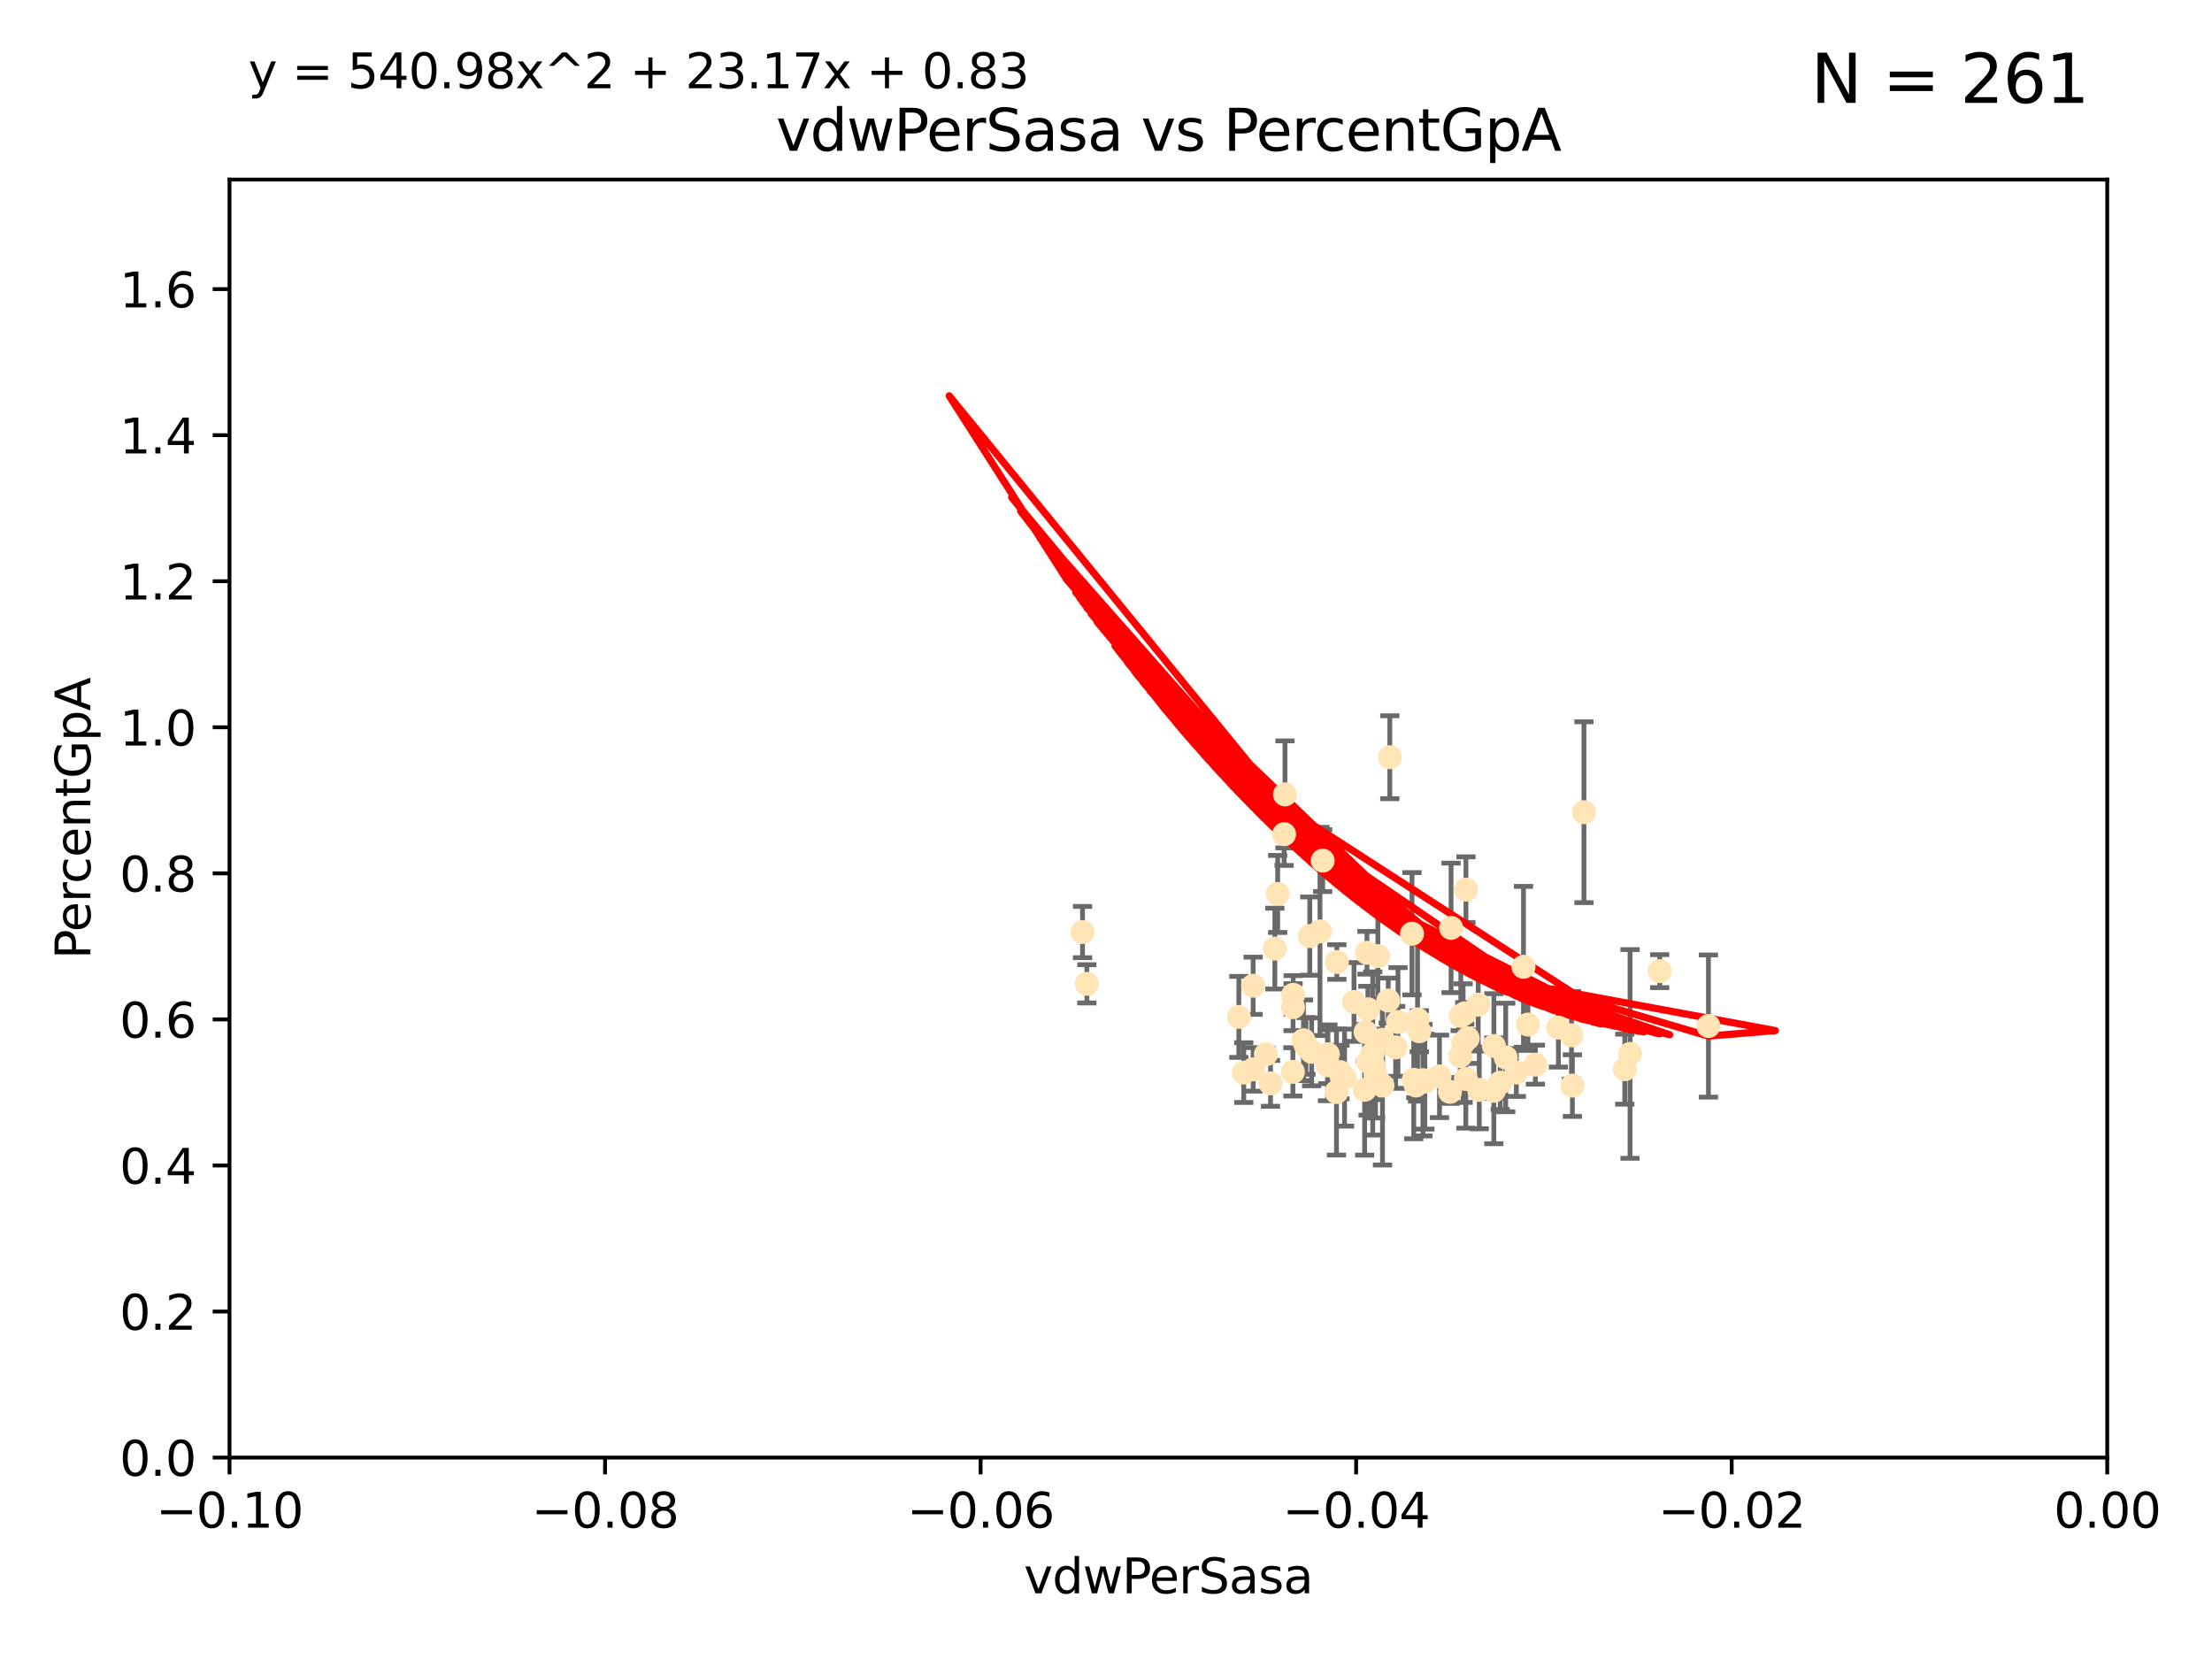 <?xml version="1.0" encoding="utf-8" standalone="no"?>
<!DOCTYPE svg PUBLIC "-//W3C//DTD SVG 1.1//EN"
  "http://www.w3.org/Graphics/SVG/1.1/DTD/svg11.dtd">
<svg xmlns:xlink="http://www.w3.org/1999/xlink" width="460.8pt" height="345.6pt" viewBox="0 0 460.8 345.6" xmlns="http://www.w3.org/2000/svg" version="1.1">
 <defs>
  <style type="text/css">*{stroke-linejoin: round; stroke-linecap: butt}</style>
 </defs>
 <g id="figure_1">
  <g id="patch_1">
   <path d="M 0 345.6 
L 460.8 345.6 
L 460.8 0 
L 0 0 
z
" style="fill: #ffffff"/>
  </g>
  <g id="axes_1">
   <g id="patch_2">
    <path d="M 47.81 303.64 
L 438.975 303.64 
L 438.975 37.411 
L 47.81 37.411 
z
" style="fill: #ffffff"/>
   </g>
   <g id="PathCollection_1">
    <defs>
     <path id="mfcfd20f271" d="M 0 1.118 
C 0.297 1.118 0.581 1 0.791 0.791 
C 1 0.581 1.118 0.297 1.118 0 
C 1.118 -0.297 1 -0.581 0.791 -0.791 
C 0.581 -1 0.297 -1.118 0 -1.118 
C -0.297 -1.118 -0.581 -1 -0.791 -0.791 
C -1 -0.581 -1.118 -0.297 -1.118 0 
C -1.118 0.297 -1 0.581 -0.791 0.791 
C -0.581 1 -0.297 1.118 0 1.118 
z
" style="stroke: #ffe4b5"/>
    </defs>
    <g clip-path="url(#p8bec3782c3)">
     <use xlink:href="#mfcfd20f271" x="267.504" y="173.781" style="fill: #ffe4b5; stroke: #ffe4b5"/>
     <use xlink:href="#mfcfd20f271" x="286.014" y="221.731" style="fill: #ffe4b5; stroke: #ffe4b5"/>
     <use xlink:href="#mfcfd20f271" x="278.493" y="200.406" style="fill: #ffe4b5; stroke: #ffe4b5"/>
     <use xlink:href="#mfcfd20f271" x="266.164" y="186.224" style="fill: #ffe4b5; stroke: #ffe4b5"/>
     <use xlink:href="#mfcfd20f271" x="286.543" y="223.977" style="fill: #ffe4b5; stroke: #ffe4b5"/>
     <use xlink:href="#mfcfd20f271" x="276.626" y="219.624" style="fill: #ffe4b5; stroke: #ffe4b5"/>
     <use xlink:href="#mfcfd20f271" x="272.852" y="195.01" style="fill: #ffe4b5; stroke: #ffe4b5"/>
     <use xlink:href="#mfcfd20f271" x="269.367" y="209.811" style="fill: #ffe4b5; stroke: #ffe4b5"/>
     <use xlink:href="#mfcfd20f271" x="285.966" y="219.455" style="fill: #ffe4b5; stroke: #ffe4b5"/>
     <use xlink:href="#mfcfd20f271" x="225.513" y="194.165" style="fill: #ffe4b5; stroke: #ffe4b5"/>
     <use xlink:href="#mfcfd20f271" x="287.996" y="226.135" style="fill: #ffe4b5; stroke: #ffe4b5"/>
     <use xlink:href="#mfcfd20f271" x="275.541" y="179.285" style="fill: #ffe4b5; stroke: #ffe4b5"/>
     <use xlink:href="#mfcfd20f271" x="280.096" y="224.484" style="fill: #ffe4b5; stroke: #ffe4b5"/>
     <use xlink:href="#mfcfd20f271" x="279.141" y="223.332" style="fill: #ffe4b5; stroke: #ffe4b5"/>
     <use xlink:href="#mfcfd20f271" x="264.671" y="225.686" style="fill: #ffe4b5; stroke: #ffe4b5"/>
     <use xlink:href="#mfcfd20f271" x="284.958" y="210.247" style="fill: #ffe4b5; stroke: #ffe4b5"/>
     <use xlink:href="#mfcfd20f271" x="261.051" y="205.351" style="fill: #ffe4b5; stroke: #ffe4b5"/>
     <use xlink:href="#mfcfd20f271" x="304.316" y="211.634" style="fill: #ffe4b5; stroke: #ffe4b5"/>
     <use xlink:href="#mfcfd20f271" x="287.034" y="199.172" style="fill: #ffe4b5; stroke: #ffe4b5"/>
     <use xlink:href="#mfcfd20f271" x="263.703" y="219.631" style="fill: #ffe4b5; stroke: #ffe4b5"/>
     <use xlink:href="#mfcfd20f271" x="284.768" y="198.481" style="fill: #ffe4b5; stroke: #ffe4b5"/>
     <use xlink:href="#mfcfd20f271" x="269.336" y="223.29" style="fill: #ffe4b5; stroke: #ffe4b5"/>
     <use xlink:href="#mfcfd20f271" x="259.096" y="223.442" style="fill: #ffe4b5; stroke: #ffe4b5"/>
     <use xlink:href="#mfcfd20f271" x="267.686" y="165.488" style="fill: #ffe4b5; stroke: #ffe4b5"/>
     <use xlink:href="#mfcfd20f271" x="269.396" y="207.243" style="fill: #ffe4b5; stroke: #ffe4b5"/>
     <use xlink:href="#mfcfd20f271" x="271.538" y="216.706" style="fill: #ffe4b5; stroke: #ffe4b5"/>
     <use xlink:href="#mfcfd20f271" x="226.415" y="204.951" style="fill: #ffe4b5; stroke: #ffe4b5"/>
     <use xlink:href="#mfcfd20f271" x="305.751" y="216.303" style="fill: #ffe4b5; stroke: #ffe4b5"/>
     <use xlink:href="#mfcfd20f271" x="284.28" y="227.029" style="fill: #ffe4b5; stroke: #ffe4b5"/>
     <use xlink:href="#mfcfd20f271" x="258.075" y="211.84" style="fill: #ffe4b5; stroke: #ffe4b5"/>
     <use xlink:href="#mfcfd20f271" x="291.227" y="212.895" style="fill: #ffe4b5; stroke: #ffe4b5"/>
     <use xlink:href="#mfcfd20f271" x="296.422" y="225.021" style="fill: #ffe4b5; stroke: #ffe4b5"/>
     <use xlink:href="#mfcfd20f271" x="265.571" y="197.606" style="fill: #ffe4b5; stroke: #ffe4b5"/>
     <use xlink:href="#mfcfd20f271" x="308.155" y="227.043" style="fill: #ffe4b5; stroke: #ffe4b5"/>
     <use xlink:href="#mfcfd20f271" x="282.062" y="208.73" style="fill: #ffe4b5; stroke: #ffe4b5"/>
     <use xlink:href="#mfcfd20f271" x="304.19" y="220.004" style="fill: #ffe4b5; stroke: #ffe4b5"/>
     <use xlink:href="#mfcfd20f271" x="272.053" y="217.887" style="fill: #ffe4b5; stroke: #ffe4b5"/>
     <use xlink:href="#mfcfd20f271" x="274.973" y="194.031" style="fill: #ffe4b5; stroke: #ffe4b5"/>
     <use xlink:href="#mfcfd20f271" x="290.747" y="218.191" style="fill: #ffe4b5; stroke: #ffe4b5"/>
     <use xlink:href="#mfcfd20f271" x="289.524" y="157.745" style="fill: #ffe4b5; stroke: #ffe4b5"/>
     <use xlink:href="#mfcfd20f271" x="294.936" y="226.124" style="fill: #ffe4b5; stroke: #ffe4b5"/>
     <use xlink:href="#mfcfd20f271" x="294.51" y="224.942" style="fill: #ffe4b5; stroke: #ffe4b5"/>
     <use xlink:href="#mfcfd20f271" x="339.567" y="219.554" style="fill: #ffe4b5; stroke: #ffe4b5"/>
     <use xlink:href="#mfcfd20f271" x="299.876" y="224.228" style="fill: #ffe4b5; stroke: #ffe4b5"/>
     <use xlink:href="#mfcfd20f271" x="294.145" y="194.517" style="fill: #ffe4b5; stroke: #ffe4b5"/>
     <use xlink:href="#mfcfd20f271" x="327.37" y="215.68" style="fill: #ffe4b5; stroke: #ffe4b5"/>
     <use xlink:href="#mfcfd20f271" x="296.82" y="225.318" style="fill: #ffe4b5; stroke: #ffe4b5"/>
     <use xlink:href="#mfcfd20f271" x="295.665" y="214.827" style="fill: #ffe4b5; stroke: #ffe4b5"/>
     <use xlink:href="#mfcfd20f271" x="315.881" y="223.422" style="fill: #ffe4b5; stroke: #ffe4b5"/>
     <use xlink:href="#mfcfd20f271" x="285.01" y="221.185" style="fill: #ffe4b5; stroke: #ffe4b5"/>
     <use xlink:href="#mfcfd20f271" x="338.474" y="222.728" style="fill: #ffe4b5; stroke: #ffe4b5"/>
     <use xlink:href="#mfcfd20f271" x="284.48" y="214.989" style="fill: #ffe4b5; stroke: #ffe4b5"/>
     <use xlink:href="#mfcfd20f271" x="302.285" y="193.294" style="fill: #ffe4b5; stroke: #ffe4b5"/>
     <use xlink:href="#mfcfd20f271" x="289.197" y="208.431" style="fill: #ffe4b5; stroke: #ffe4b5"/>
     <use xlink:href="#mfcfd20f271" x="311.207" y="217.903" style="fill: #ffe4b5; stroke: #ffe4b5"/>
     <use xlink:href="#mfcfd20f271" x="305.384" y="185.331" style="fill: #ffe4b5; stroke: #ffe4b5"/>
     <use xlink:href="#mfcfd20f271" x="287.991" y="216.603" style="fill: #ffe4b5; stroke: #ffe4b5"/>
     <use xlink:href="#mfcfd20f271" x="304.794" y="217.297" style="fill: #ffe4b5; stroke: #ffe4b5"/>
     <use xlink:href="#mfcfd20f271" x="318.297" y="213.437" style="fill: #ffe4b5; stroke: #ffe4b5"/>
     <use xlink:href="#mfcfd20f271" x="324.641" y="214.076" style="fill: #ffe4b5; stroke: #ffe4b5"/>
     <use xlink:href="#mfcfd20f271" x="327.558" y="226.148" style="fill: #ffe4b5; stroke: #ffe4b5"/>
     <use xlink:href="#mfcfd20f271" x="329.966" y="169.199" style="fill: #ffe4b5; stroke: #ffe4b5"/>
     <use xlink:href="#mfcfd20f271" x="319.856" y="221.785" style="fill: #ffe4b5; stroke: #ffe4b5"/>
     <use xlink:href="#mfcfd20f271" x="312.522" y="225.548" style="fill: #ffe4b5; stroke: #ffe4b5"/>
     <use xlink:href="#mfcfd20f271" x="311.193" y="227.237" style="fill: #ffe4b5; stroke: #ffe4b5"/>
     <use xlink:href="#mfcfd20f271" x="307.945" y="209.282" style="fill: #ffe4b5; stroke: #ffe4b5"/>
     <use xlink:href="#mfcfd20f271" x="302.051" y="227.453" style="fill: #ffe4b5; stroke: #ffe4b5"/>
     <use xlink:href="#mfcfd20f271" x="317.372" y="201.405" style="fill: #ffe4b5; stroke: #ffe4b5"/>
     <use xlink:href="#mfcfd20f271" x="273.242" y="219.116" style="fill: #ffe4b5; stroke: #ffe4b5"/>
     <use xlink:href="#mfcfd20f271" x="276.545" y="221.914" style="fill: #ffe4b5; stroke: #ffe4b5"/>
     <use xlink:href="#mfcfd20f271" x="278.412" y="227.487" style="fill: #ffe4b5; stroke: #ffe4b5"/>
     <use xlink:href="#mfcfd20f271" x="261.054" y="222.767" style="fill: #ffe4b5; stroke: #ffe4b5"/>
     <use xlink:href="#mfcfd20f271" x="295.304" y="212.364" style="fill: #ffe4b5; stroke: #ffe4b5"/>
     <use xlink:href="#mfcfd20f271" x="305.134" y="211.096" style="fill: #ffe4b5; stroke: #ffe4b5"/>
     <use xlink:href="#mfcfd20f271" x="313.665" y="220.292" style="fill: #ffe4b5; stroke: #ffe4b5"/>
     <use xlink:href="#mfcfd20f271" x="345.74" y="202.308" style="fill: #ffe4b5; stroke: #ffe4b5"/>
     <use xlink:href="#mfcfd20f271" x="305.36" y="224.781" style="fill: #ffe4b5; stroke: #ffe4b5"/>
     <use xlink:href="#mfcfd20f271" x="355.899" y="213.744" style="fill: #ffe4b5; stroke: #ffe4b5"/>
    </g>
   </g>
   <g id="matplotlib.axis_1">
    <g id="xtick_1">
     <g id="line2d_1">
      <defs>
       <path id="m0ef888614d" d="M 0 0 
L 0 3.5 
" style="stroke: #000000; stroke-width: 0.8"/>
      </defs>
      <g>
       <use xlink:href="#m0ef888614d" x="47.81" y="303.64" style="stroke: #000000; stroke-width: 0.8"/>
      </g>
     </g>
     <g id="text_1">
      <!-- −0.10 -->
      <g transform="translate(32.487 318.238)scale(0.1 -0.1)">
       <defs>
        <path id="DejaVuSans-2212" d="M 678 2272 
L 4684 2272 
L 4684 1741 
L 678 1741 
L 678 2272 
z
" transform="scale(0.016)"/>
        <path id="DejaVuSans-30" d="M 2034 4250 
Q 1547 4250 1301 3770 
Q 1056 3291 1056 2328 
Q 1056 1369 1301 889 
Q 1547 409 2034 409 
Q 2525 409 2770 889 
Q 3016 1369 3016 2328 
Q 3016 3291 2770 3770 
Q 2525 4250 2034 4250 
z
M 2034 4750 
Q 2819 4750 3233 4129 
Q 3647 3509 3647 2328 
Q 3647 1150 3233 529 
Q 2819 -91 2034 -91 
Q 1250 -91 836 529 
Q 422 1150 422 2328 
Q 422 3509 836 4129 
Q 1250 4750 2034 4750 
z
" transform="scale(0.016)"/>
        <path id="DejaVuSans-2e" d="M 684 794 
L 1344 794 
L 1344 0 
L 684 0 
L 684 794 
z
" transform="scale(0.016)"/>
        <path id="DejaVuSans-31" d="M 794 531 
L 1825 531 
L 1825 4091 
L 703 3866 
L 703 4441 
L 1819 4666 
L 2450 4666 
L 2450 531 
L 3481 531 
L 3481 0 
L 794 0 
L 794 531 
z
" transform="scale(0.016)"/>
       </defs>
       <use xlink:href="#DejaVuSans-2212"/>
       <use xlink:href="#DejaVuSans-30" x="83.789"/>
       <use xlink:href="#DejaVuSans-2e" x="147.412"/>
       <use xlink:href="#DejaVuSans-31" x="179.199"/>
       <use xlink:href="#DejaVuSans-30" x="242.822"/>
      </g>
     </g>
    </g>
    <g id="xtick_2">
     <g id="line2d_2">
      <g>
       <use xlink:href="#m0ef888614d" x="126.043" y="303.64" style="stroke: #000000; stroke-width: 0.8"/>
      </g>
     </g>
     <g id="text_2">
      <!-- −0.08 -->
      <g transform="translate(110.72 318.238)scale(0.1 -0.1)">
       <defs>
        <path id="DejaVuSans-38" d="M 2034 2216 
Q 1584 2216 1326 1975 
Q 1069 1734 1069 1313 
Q 1069 891 1326 650 
Q 1584 409 2034 409 
Q 2484 409 2743 651 
Q 3003 894 3003 1313 
Q 3003 1734 2745 1975 
Q 2488 2216 2034 2216 
z
M 1403 2484 
Q 997 2584 770 2862 
Q 544 3141 544 3541 
Q 544 4100 942 4425 
Q 1341 4750 2034 4750 
Q 2731 4750 3128 4425 
Q 3525 4100 3525 3541 
Q 3525 3141 3298 2862 
Q 3072 2584 2669 2484 
Q 3125 2378 3379 2068 
Q 3634 1759 3634 1313 
Q 3634 634 3220 271 
Q 2806 -91 2034 -91 
Q 1263 -91 848 271 
Q 434 634 434 1313 
Q 434 1759 690 2068 
Q 947 2378 1403 2484 
z
M 1172 3481 
Q 1172 3119 1398 2916 
Q 1625 2713 2034 2713 
Q 2441 2713 2670 2916 
Q 2900 3119 2900 3481 
Q 2900 3844 2670 4047 
Q 2441 4250 2034 4250 
Q 1625 4250 1398 4047 
Q 1172 3844 1172 3481 
z
" transform="scale(0.016)"/>
       </defs>
       <use xlink:href="#DejaVuSans-2212"/>
       <use xlink:href="#DejaVuSans-30" x="83.789"/>
       <use xlink:href="#DejaVuSans-2e" x="147.412"/>
       <use xlink:href="#DejaVuSans-30" x="179.199"/>
       <use xlink:href="#DejaVuSans-38" x="242.822"/>
      </g>
     </g>
    </g>
    <g id="xtick_3">
     <g id="line2d_3">
      <g>
       <use xlink:href="#m0ef888614d" x="204.276" y="303.64" style="stroke: #000000; stroke-width: 0.8"/>
      </g>
     </g>
     <g id="text_3">
      <!-- −0.06 -->
      <g transform="translate(188.953 318.238)scale(0.1 -0.1)">
       <defs>
        <path id="DejaVuSans-36" d="M 2113 2584 
Q 1688 2584 1439 2293 
Q 1191 2003 1191 1497 
Q 1191 994 1439 701 
Q 1688 409 2113 409 
Q 2538 409 2786 701 
Q 3034 994 3034 1497 
Q 3034 2003 2786 2293 
Q 2538 2584 2113 2584 
z
M 3366 4563 
L 3366 3988 
Q 3128 4100 2886 4159 
Q 2644 4219 2406 4219 
Q 1781 4219 1451 3797 
Q 1122 3375 1075 2522 
Q 1259 2794 1537 2939 
Q 1816 3084 2150 3084 
Q 2853 3084 3261 2657 
Q 3669 2231 3669 1497 
Q 3669 778 3244 343 
Q 2819 -91 2113 -91 
Q 1303 -91 875 529 
Q 447 1150 447 2328 
Q 447 3434 972 4092 
Q 1497 4750 2381 4750 
Q 2619 4750 2861 4703 
Q 3103 4656 3366 4563 
z
" transform="scale(0.016)"/>
       </defs>
       <use xlink:href="#DejaVuSans-2212"/>
       <use xlink:href="#DejaVuSans-30" x="83.789"/>
       <use xlink:href="#DejaVuSans-2e" x="147.412"/>
       <use xlink:href="#DejaVuSans-30" x="179.199"/>
       <use xlink:href="#DejaVuSans-36" x="242.822"/>
      </g>
     </g>
    </g>
    <g id="xtick_4">
     <g id="line2d_4">
      <g>
       <use xlink:href="#m0ef888614d" x="282.509" y="303.64" style="stroke: #000000; stroke-width: 0.8"/>
      </g>
     </g>
     <g id="text_4">
      <!-- −0.04 -->
      <g transform="translate(267.186 318.238)scale(0.1 -0.1)">
       <defs>
        <path id="DejaVuSans-34" d="M 2419 4116 
L 825 1625 
L 2419 1625 
L 2419 4116 
z
M 2253 4666 
L 3047 4666 
L 3047 1625 
L 3713 1625 
L 3713 1100 
L 3047 1100 
L 3047 0 
L 2419 0 
L 2419 1100 
L 313 1100 
L 313 1709 
L 2253 4666 
z
" transform="scale(0.016)"/>
       </defs>
       <use xlink:href="#DejaVuSans-2212"/>
       <use xlink:href="#DejaVuSans-30" x="83.789"/>
       <use xlink:href="#DejaVuSans-2e" x="147.412"/>
       <use xlink:href="#DejaVuSans-30" x="179.199"/>
       <use xlink:href="#DejaVuSans-34" x="242.822"/>
      </g>
     </g>
    </g>
    <g id="xtick_5">
     <g id="line2d_5">
      <g>
       <use xlink:href="#m0ef888614d" x="360.742" y="303.64" style="stroke: #000000; stroke-width: 0.8"/>
      </g>
     </g>
     <g id="text_5">
      <!-- −0.02 -->
      <g transform="translate(345.419 318.238)scale(0.1 -0.1)">
       <defs>
        <path id="DejaVuSans-32" d="M 1228 531 
L 3431 531 
L 3431 0 
L 469 0 
L 469 531 
Q 828 903 1448 1529 
Q 2069 2156 2228 2338 
Q 2531 2678 2651 2914 
Q 2772 3150 2772 3378 
Q 2772 3750 2511 3984 
Q 2250 4219 1831 4219 
Q 1534 4219 1204 4116 
Q 875 4013 500 3803 
L 500 4441 
Q 881 4594 1212 4672 
Q 1544 4750 1819 4750 
Q 2544 4750 2975 4387 
Q 3406 4025 3406 3419 
Q 3406 3131 3298 2873 
Q 3191 2616 2906 2266 
Q 2828 2175 2409 1742 
Q 1991 1309 1228 531 
z
" transform="scale(0.016)"/>
       </defs>
       <use xlink:href="#DejaVuSans-2212"/>
       <use xlink:href="#DejaVuSans-30" x="83.789"/>
       <use xlink:href="#DejaVuSans-2e" x="147.412"/>
       <use xlink:href="#DejaVuSans-30" x="179.199"/>
       <use xlink:href="#DejaVuSans-32" x="242.822"/>
      </g>
     </g>
    </g>
    <g id="xtick_6">
     <g id="line2d_6">
      <g>
       <use xlink:href="#m0ef888614d" x="438.975" y="303.64" style="stroke: #000000; stroke-width: 0.8"/>
      </g>
     </g>
     <g id="text_6">
      <!-- 0.00 -->
      <g transform="translate(427.842 318.238)scale(0.1 -0.1)">
       <use xlink:href="#DejaVuSans-30"/>
       <use xlink:href="#DejaVuSans-2e" x="63.623"/>
       <use xlink:href="#DejaVuSans-30" x="95.41"/>
       <use xlink:href="#DejaVuSans-30" x="159.033"/>
      </g>
     </g>
    </g>
    <g id="text_7">
     <!-- vdwPerSasa -->
     <g transform="translate(213.297 331.917)scale(0.1 -0.1)">
      <defs>
       <path id="DejaVuSans-76" d="M 191 3500 
L 800 3500 
L 1894 563 
L 2988 3500 
L 3597 3500 
L 2284 0 
L 1503 0 
L 191 3500 
z
" transform="scale(0.016)"/>
       <path id="DejaVuSans-64" d="M 2906 2969 
L 2906 4863 
L 3481 4863 
L 3481 0 
L 2906 0 
L 2906 525 
Q 2725 213 2448 61 
Q 2172 -91 1784 -91 
Q 1150 -91 751 415 
Q 353 922 353 1747 
Q 353 2572 751 3078 
Q 1150 3584 1784 3584 
Q 2172 3584 2448 3432 
Q 2725 3281 2906 2969 
z
M 947 1747 
Q 947 1113 1208 752 
Q 1469 391 1925 391 
Q 2381 391 2643 752 
Q 2906 1113 2906 1747 
Q 2906 2381 2643 2742 
Q 2381 3103 1925 3103 
Q 1469 3103 1208 2742 
Q 947 2381 947 1747 
z
" transform="scale(0.016)"/>
       <path id="DejaVuSans-77" d="M 269 3500 
L 844 3500 
L 1563 769 
L 2278 3500 
L 2956 3500 
L 3675 769 
L 4391 3500 
L 4966 3500 
L 4050 0 
L 3372 0 
L 2619 2869 
L 1863 0 
L 1184 0 
L 269 3500 
z
" transform="scale(0.016)"/>
       <path id="DejaVuSans-50" d="M 1259 4147 
L 1259 2394 
L 2053 2394 
Q 2494 2394 2734 2622 
Q 2975 2850 2975 3272 
Q 2975 3691 2734 3919 
Q 2494 4147 2053 4147 
L 1259 4147 
z
M 628 4666 
L 2053 4666 
Q 2838 4666 3239 4311 
Q 3641 3956 3641 3272 
Q 3641 2581 3239 2228 
Q 2838 1875 2053 1875 
L 1259 1875 
L 1259 0 
L 628 0 
L 628 4666 
z
" transform="scale(0.016)"/>
       <path id="DejaVuSans-65" d="M 3597 1894 
L 3597 1613 
L 953 1613 
Q 991 1019 1311 708 
Q 1631 397 2203 397 
Q 2534 397 2845 478 
Q 3156 559 3463 722 
L 3463 178 
Q 3153 47 2828 -22 
Q 2503 -91 2169 -91 
Q 1331 -91 842 396 
Q 353 884 353 1716 
Q 353 2575 817 3079 
Q 1281 3584 2069 3584 
Q 2775 3584 3186 3129 
Q 3597 2675 3597 1894 
z
M 3022 2063 
Q 3016 2534 2758 2815 
Q 2500 3097 2075 3097 
Q 1594 3097 1305 2825 
Q 1016 2553 972 2059 
L 3022 2063 
z
" transform="scale(0.016)"/>
       <path id="DejaVuSans-72" d="M 2631 2963 
Q 2534 3019 2420 3045 
Q 2306 3072 2169 3072 
Q 1681 3072 1420 2755 
Q 1159 2438 1159 1844 
L 1159 0 
L 581 0 
L 581 3500 
L 1159 3500 
L 1159 2956 
Q 1341 3275 1631 3429 
Q 1922 3584 2338 3584 
Q 2397 3584 2469 3576 
Q 2541 3569 2628 3553 
L 2631 2963 
z
" transform="scale(0.016)"/>
       <path id="DejaVuSans-53" d="M 3425 4513 
L 3425 3897 
Q 3066 4069 2747 4153 
Q 2428 4238 2131 4238 
Q 1616 4238 1336 4038 
Q 1056 3838 1056 3469 
Q 1056 3159 1242 3001 
Q 1428 2844 1947 2747 
L 2328 2669 
Q 3034 2534 3370 2195 
Q 3706 1856 3706 1288 
Q 3706 609 3251 259 
Q 2797 -91 1919 -91 
Q 1588 -91 1214 -16 
Q 841 59 441 206 
L 441 856 
Q 825 641 1194 531 
Q 1563 422 1919 422 
Q 2459 422 2753 634 
Q 3047 847 3047 1241 
Q 3047 1584 2836 1778 
Q 2625 1972 2144 2069 
L 1759 2144 
Q 1053 2284 737 2584 
Q 422 2884 422 3419 
Q 422 4038 858 4394 
Q 1294 4750 2059 4750 
Q 2388 4750 2728 4690 
Q 3069 4631 3425 4513 
z
" transform="scale(0.016)"/>
       <path id="DejaVuSans-61" d="M 2194 1759 
Q 1497 1759 1228 1600 
Q 959 1441 959 1056 
Q 959 750 1161 570 
Q 1363 391 1709 391 
Q 2188 391 2477 730 
Q 2766 1069 2766 1631 
L 2766 1759 
L 2194 1759 
z
M 3341 1997 
L 3341 0 
L 2766 0 
L 2766 531 
Q 2569 213 2275 61 
Q 1981 -91 1556 -91 
Q 1019 -91 701 211 
Q 384 513 384 1019 
Q 384 1609 779 1909 
Q 1175 2209 1959 2209 
L 2766 2209 
L 2766 2266 
Q 2766 2663 2505 2880 
Q 2244 3097 1772 3097 
Q 1472 3097 1187 3025 
Q 903 2953 641 2809 
L 641 3341 
Q 956 3463 1253 3523 
Q 1550 3584 1831 3584 
Q 2591 3584 2966 3190 
Q 3341 2797 3341 1997 
z
" transform="scale(0.016)"/>
       <path id="DejaVuSans-73" d="M 2834 3397 
L 2834 2853 
Q 2591 2978 2328 3040 
Q 2066 3103 1784 3103 
Q 1356 3103 1142 2972 
Q 928 2841 928 2578 
Q 928 2378 1081 2264 
Q 1234 2150 1697 2047 
L 1894 2003 
Q 2506 1872 2764 1633 
Q 3022 1394 3022 966 
Q 3022 478 2636 193 
Q 2250 -91 1575 -91 
Q 1294 -91 989 -36 
Q 684 19 347 128 
L 347 722 
Q 666 556 975 473 
Q 1284 391 1588 391 
Q 1994 391 2212 530 
Q 2431 669 2431 922 
Q 2431 1156 2273 1281 
Q 2116 1406 1581 1522 
L 1381 1569 
Q 847 1681 609 1914 
Q 372 2147 372 2553 
Q 372 3047 722 3315 
Q 1072 3584 1716 3584 
Q 2034 3584 2315 3537 
Q 2597 3491 2834 3397 
z
" transform="scale(0.016)"/>
      </defs>
      <use xlink:href="#DejaVuSans-76"/>
      <use xlink:href="#DejaVuSans-64" x="59.18"/>
      <use xlink:href="#DejaVuSans-77" x="122.656"/>
      <use xlink:href="#DejaVuSans-50" x="204.443"/>
      <use xlink:href="#DejaVuSans-65" x="261.121"/>
      <use xlink:href="#DejaVuSans-72" x="322.645"/>
      <use xlink:href="#DejaVuSans-53" x="363.758"/>
      <use xlink:href="#DejaVuSans-61" x="427.234"/>
      <use xlink:href="#DejaVuSans-73" x="488.514"/>
      <use xlink:href="#DejaVuSans-61" x="540.613"/>
     </g>
    </g>
   </g>
   <g id="matplotlib.axis_2">
    <g id="ytick_1">
     <g id="line2d_7">
      <defs>
       <path id="m5e758c9f7f" d="M 0 0 
L -3.5 0 
" style="stroke: #000000; stroke-width: 0.8"/>
      </defs>
      <g>
       <use xlink:href="#m5e758c9f7f" x="47.81" y="303.64" style="stroke: #000000; stroke-width: 0.8"/>
      </g>
     </g>
     <g id="text_8">
      <!-- 0.0 -->
      <g transform="translate(24.907 307.439)scale(0.1 -0.1)">
       <use xlink:href="#DejaVuSans-30"/>
       <use xlink:href="#DejaVuSans-2e" x="63.623"/>
       <use xlink:href="#DejaVuSans-30" x="95.41"/>
      </g>
     </g>
    </g>
    <g id="ytick_2">
     <g id="line2d_8">
      <g>
       <use xlink:href="#m5e758c9f7f" x="47.81" y="273.214" style="stroke: #000000; stroke-width: 0.8"/>
      </g>
     </g>
     <g id="text_9">
      <!-- 0.2 -->
      <g transform="translate(24.907 277.013)scale(0.1 -0.1)">
       <use xlink:href="#DejaVuSans-30"/>
       <use xlink:href="#DejaVuSans-2e" x="63.623"/>
       <use xlink:href="#DejaVuSans-32" x="95.41"/>
      </g>
     </g>
    </g>
    <g id="ytick_3">
     <g id="line2d_9">
      <g>
       <use xlink:href="#m5e758c9f7f" x="47.81" y="242.788" style="stroke: #000000; stroke-width: 0.8"/>
      </g>
     </g>
     <g id="text_10">
      <!-- 0.4 -->
      <g transform="translate(24.907 246.587)scale(0.1 -0.1)">
       <use xlink:href="#DejaVuSans-30"/>
       <use xlink:href="#DejaVuSans-2e" x="63.623"/>
       <use xlink:href="#DejaVuSans-34" x="95.41"/>
      </g>
     </g>
    </g>
    <g id="ytick_4">
     <g id="line2d_10">
      <g>
       <use xlink:href="#m5e758c9f7f" x="47.81" y="212.362" style="stroke: #000000; stroke-width: 0.8"/>
      </g>
     </g>
     <g id="text_11">
      <!-- 0.6 -->
      <g transform="translate(24.907 216.161)scale(0.1 -0.1)">
       <use xlink:href="#DejaVuSans-30"/>
       <use xlink:href="#DejaVuSans-2e" x="63.623"/>
       <use xlink:href="#DejaVuSans-36" x="95.41"/>
      </g>
     </g>
    </g>
    <g id="ytick_5">
     <g id="line2d_11">
      <g>
       <use xlink:href="#m5e758c9f7f" x="47.81" y="181.935" style="stroke: #000000; stroke-width: 0.8"/>
      </g>
     </g>
     <g id="text_12">
      <!-- 0.8 -->
      <g transform="translate(24.907 185.735)scale(0.1 -0.1)">
       <use xlink:href="#DejaVuSans-30"/>
       <use xlink:href="#DejaVuSans-2e" x="63.623"/>
       <use xlink:href="#DejaVuSans-38" x="95.41"/>
      </g>
     </g>
    </g>
    <g id="ytick_6">
     <g id="line2d_12">
      <g>
       <use xlink:href="#m5e758c9f7f" x="47.81" y="151.509" style="stroke: #000000; stroke-width: 0.8"/>
      </g>
     </g>
     <g id="text_13">
      <!-- 1.0 -->
      <g transform="translate(24.907 155.308)scale(0.1 -0.1)">
       <use xlink:href="#DejaVuSans-31"/>
       <use xlink:href="#DejaVuSans-2e" x="63.623"/>
       <use xlink:href="#DejaVuSans-30" x="95.41"/>
      </g>
     </g>
    </g>
    <g id="ytick_7">
     <g id="line2d_13">
      <g>
       <use xlink:href="#m5e758c9f7f" x="47.81" y="121.083" style="stroke: #000000; stroke-width: 0.8"/>
      </g>
     </g>
     <g id="text_14">
      <!-- 1.2 -->
      <g transform="translate(24.907 124.882)scale(0.1 -0.1)">
       <use xlink:href="#DejaVuSans-31"/>
       <use xlink:href="#DejaVuSans-2e" x="63.623"/>
       <use xlink:href="#DejaVuSans-32" x="95.41"/>
      </g>
     </g>
    </g>
    <g id="ytick_8">
     <g id="line2d_14">
      <g>
       <use xlink:href="#m5e758c9f7f" x="47.81" y="90.657" style="stroke: #000000; stroke-width: 0.8"/>
      </g>
     </g>
     <g id="text_15">
      <!-- 1.4 -->
      <g transform="translate(24.907 94.456)scale(0.1 -0.1)">
       <use xlink:href="#DejaVuSans-31"/>
       <use xlink:href="#DejaVuSans-2e" x="63.623"/>
       <use xlink:href="#DejaVuSans-34" x="95.41"/>
      </g>
     </g>
    </g>
    <g id="ytick_9">
     <g id="line2d_15">
      <g>
       <use xlink:href="#m5e758c9f7f" x="47.81" y="60.231" style="stroke: #000000; stroke-width: 0.8"/>
      </g>
     </g>
     <g id="text_16">
      <!-- 1.6 -->
      <g transform="translate(24.907 64.03)scale(0.1 -0.1)">
       <use xlink:href="#DejaVuSans-31"/>
       <use xlink:href="#DejaVuSans-2e" x="63.623"/>
       <use xlink:href="#DejaVuSans-36" x="95.41"/>
      </g>
     </g>
    </g>
    <g id="text_17">
     <!-- PercentGpA -->
     <g transform="translate(18.827 199.802)rotate(-90)scale(0.1 -0.1)">
      <defs>
       <path id="DejaVuSans-63" d="M 3122 3366 
L 3122 2828 
Q 2878 2963 2633 3030 
Q 2388 3097 2138 3097 
Q 1578 3097 1268 2742 
Q 959 2388 959 1747 
Q 959 1106 1268 751 
Q 1578 397 2138 397 
Q 2388 397 2633 464 
Q 2878 531 3122 666 
L 3122 134 
Q 2881 22 2623 -34 
Q 2366 -91 2075 -91 
Q 1284 -91 818 406 
Q 353 903 353 1747 
Q 353 2603 823 3093 
Q 1294 3584 2113 3584 
Q 2378 3584 2631 3529 
Q 2884 3475 3122 3366 
z
" transform="scale(0.016)"/>
       <path id="DejaVuSans-6e" d="M 3513 2113 
L 3513 0 
L 2938 0 
L 2938 2094 
Q 2938 2591 2744 2837 
Q 2550 3084 2163 3084 
Q 1697 3084 1428 2787 
Q 1159 2491 1159 1978 
L 1159 0 
L 581 0 
L 581 3500 
L 1159 3500 
L 1159 2956 
Q 1366 3272 1645 3428 
Q 1925 3584 2291 3584 
Q 2894 3584 3203 3211 
Q 3513 2838 3513 2113 
z
" transform="scale(0.016)"/>
       <path id="DejaVuSans-74" d="M 1172 4494 
L 1172 3500 
L 2356 3500 
L 2356 3053 
L 1172 3053 
L 1172 1153 
Q 1172 725 1289 603 
Q 1406 481 1766 481 
L 2356 481 
L 2356 0 
L 1766 0 
Q 1100 0 847 248 
Q 594 497 594 1153 
L 594 3053 
L 172 3053 
L 172 3500 
L 594 3500 
L 594 4494 
L 1172 4494 
z
" transform="scale(0.016)"/>
       <path id="DejaVuSans-47" d="M 3809 666 
L 3809 1919 
L 2778 1919 
L 2778 2438 
L 4434 2438 
L 4434 434 
Q 4069 175 3628 42 
Q 3188 -91 2688 -91 
Q 1594 -91 976 548 
Q 359 1188 359 2328 
Q 359 3472 976 4111 
Q 1594 4750 2688 4750 
Q 3144 4750 3555 4637 
Q 3966 4525 4313 4306 
L 4313 3634 
Q 3963 3931 3569 4081 
Q 3175 4231 2741 4231 
Q 1884 4231 1454 3753 
Q 1025 3275 1025 2328 
Q 1025 1384 1454 906 
Q 1884 428 2741 428 
Q 3075 428 3337 486 
Q 3600 544 3809 666 
z
" transform="scale(0.016)"/>
       <path id="DejaVuSans-70" d="M 1159 525 
L 1159 -1331 
L 581 -1331 
L 581 3500 
L 1159 3500 
L 1159 2969 
Q 1341 3281 1617 3432 
Q 1894 3584 2278 3584 
Q 2916 3584 3314 3078 
Q 3713 2572 3713 1747 
Q 3713 922 3314 415 
Q 2916 -91 2278 -91 
Q 1894 -91 1617 61 
Q 1341 213 1159 525 
z
M 3116 1747 
Q 3116 2381 2855 2742 
Q 2594 3103 2138 3103 
Q 1681 3103 1420 2742 
Q 1159 2381 1159 1747 
Q 1159 1113 1420 752 
Q 1681 391 2138 391 
Q 2594 391 2855 752 
Q 3116 1113 3116 1747 
z
" transform="scale(0.016)"/>
       <path id="DejaVuSans-41" d="M 2188 4044 
L 1331 1722 
L 3047 1722 
L 2188 4044 
z
M 1831 4666 
L 2547 4666 
L 4325 0 
L 3669 0 
L 3244 1197 
L 1141 1197 
L 716 0 
L 50 0 
L 1831 4666 
z
" transform="scale(0.016)"/>
      </defs>
      <use xlink:href="#DejaVuSans-50"/>
      <use xlink:href="#DejaVuSans-65" x="56.678"/>
      <use xlink:href="#DejaVuSans-72" x="118.201"/>
      <use xlink:href="#DejaVuSans-63" x="157.064"/>
      <use xlink:href="#DejaVuSans-65" x="212.045"/>
      <use xlink:href="#DejaVuSans-6e" x="273.568"/>
      <use xlink:href="#DejaVuSans-74" x="336.947"/>
      <use xlink:href="#DejaVuSans-47" x="376.156"/>
      <use xlink:href="#DejaVuSans-70" x="453.646"/>
      <use xlink:href="#DejaVuSans-41" x="517.123"/>
     </g>
    </g>
   </g>
   <g id="LineCollection_1">
    <path d="M 267.504 180.279 
L 267.504 167.283 
" clip-path="url(#p8bec3782c3)" style="fill: none; stroke: #696969"/>
    <path d="M 286.014 229.083 
L 286.014 214.379 
" clip-path="url(#p8bec3782c3)" style="fill: none; stroke: #696969"/>
    <path d="M 278.493 204.009 
L 278.493 196.802 
" clip-path="url(#p8bec3782c3)" style="fill: none; stroke: #696969"/>
    <path d="M 266.164 194.25 
L 266.164 178.199 
" clip-path="url(#p8bec3782c3)" style="fill: none; stroke: #696969"/>
    <path d="M 286.543 232.904 
L 286.543 215.05 
" clip-path="url(#p8bec3782c3)" style="fill: none; stroke: #696969"/>
    <path d="M 276.626 225.731 
L 276.626 213.516 
" clip-path="url(#p8bec3782c3)" style="fill: none; stroke: #696969"/>
    <path d="M 272.852 203.158 
L 272.852 186.861 
" clip-path="url(#p8bec3782c3)" style="fill: none; stroke: #696969"/>
    <path d="M 269.367 214.698 
L 269.367 204.924 
" clip-path="url(#p8bec3782c3)" style="fill: none; stroke: #696969"/>
    <path d="M 285.966 236.448 
L 285.966 202.461 
" clip-path="url(#p8bec3782c3)" style="fill: none; stroke: #696969"/>
    <path d="M 225.513 199.505 
L 225.513 188.825 
" clip-path="url(#p8bec3782c3)" style="fill: none; stroke: #696969"/>
    <path d="M 287.996 242.688 
L 287.996 209.582 
" clip-path="url(#p8bec3782c3)" style="fill: none; stroke: #696969"/>
    <path d="M 275.541 185.727 
L 275.541 172.842 
" clip-path="url(#p8bec3782c3)" style="fill: none; stroke: #696969"/>
    <path d="M 280.096 234.588 
L 280.096 214.38 
" clip-path="url(#p8bec3782c3)" style="fill: none; stroke: #696969"/>
    <path d="M 279.141 228.9 
L 279.141 217.765 
" clip-path="url(#p8bec3782c3)" style="fill: none; stroke: #696969"/>
    <path d="M 264.671 230.461 
L 264.671 220.911 
" clip-path="url(#p8bec3782c3)" style="fill: none; stroke: #696969"/>
    <path d="M 284.958 215.032 
L 284.958 205.463 
" clip-path="url(#p8bec3782c3)" style="fill: none; stroke: #696969"/>
    <path d="M 261.051 211.31 
L 261.051 199.391 
" clip-path="url(#p8bec3782c3)" style="fill: none; stroke: #696969"/>
    <path d="M 304.316 224.465 
L 304.316 198.802 
" clip-path="url(#p8bec3782c3)" style="fill: none; stroke: #696969"/>
    <path d="M 287.034 209.41 
L 287.034 188.934 
" clip-path="url(#p8bec3782c3)" style="fill: none; stroke: #696969"/>
    <path d="M 263.703 220.906 
L 263.703 218.356 
" clip-path="url(#p8bec3782c3)" style="fill: none; stroke: #696969"/>
    <path d="M 284.768 202.928 
L 284.768 194.034 
" clip-path="url(#p8bec3782c3)" style="fill: none; stroke: #696969"/>
    <path d="M 269.336 228.32 
L 269.336 218.259 
" clip-path="url(#p8bec3782c3)" style="fill: none; stroke: #696969"/>
    <path d="M 259.096 229.662 
L 259.096 217.222 
" clip-path="url(#p8bec3782c3)" style="fill: none; stroke: #696969"/>
    <path d="M 267.686 176.629 
L 267.686 154.347 
" clip-path="url(#p8bec3782c3)" style="fill: none; stroke: #696969"/>
    <path d="M 269.396 211.252 
L 269.396 203.234 
" clip-path="url(#p8bec3782c3)" style="fill: none; stroke: #696969"/>
    <path d="M 271.538 225.111 
L 271.538 208.301 
" clip-path="url(#p8bec3782c3)" style="fill: none; stroke: #696969"/>
    <path d="M 226.415 208.934 
L 226.415 200.969 
" clip-path="url(#p8bec3782c3)" style="fill: none; stroke: #696969"/>
    <path d="M 305.751 221.528 
L 305.751 211.077 
" clip-path="url(#p8bec3782c3)" style="fill: none; stroke: #696969"/>
    <path d="M 284.28 240.638 
L 284.28 213.42 
" clip-path="url(#p8bec3782c3)" style="fill: none; stroke: #696969"/>
    <path d="M 258.075 220.278 
L 258.075 203.401 
" clip-path="url(#p8bec3782c3)" style="fill: none; stroke: #696969"/>
    <path d="M 291.227 224.215 
L 291.227 201.574 
" clip-path="url(#p8bec3782c3)" style="fill: none; stroke: #696969"/>
    <path d="M 296.422 236.633 
L 296.422 213.409 
" clip-path="url(#p8bec3782c3)" style="fill: none; stroke: #696969"/>
    <path d="M 265.571 206.023 
L 265.571 189.189 
" clip-path="url(#p8bec3782c3)" style="fill: none; stroke: #696969"/>
    <path d="M 308.155 235.144 
L 308.155 218.942 
" clip-path="url(#p8bec3782c3)" style="fill: none; stroke: #696969"/>
    <path d="M 282.062 216.939 
L 282.062 200.521 
" clip-path="url(#p8bec3782c3)" style="fill: none; stroke: #696969"/>
    <path d="M 304.19 225.307 
L 304.19 214.7 
" clip-path="url(#p8bec3782c3)" style="fill: none; stroke: #696969"/>
    <path d="M 272.053 223.795 
L 272.053 211.979 
" clip-path="url(#p8bec3782c3)" style="fill: none; stroke: #696969"/>
    <path d="M 274.973 215.715 
L 274.973 172.348 
" clip-path="url(#p8bec3782c3)" style="fill: none; stroke: #696969"/>
    <path d="M 290.747 226.722 
L 290.747 209.659 
" clip-path="url(#p8bec3782c3)" style="fill: none; stroke: #696969"/>
    <path d="M 289.524 166.378 
L 289.524 149.112 
" clip-path="url(#p8bec3782c3)" style="fill: none; stroke: #696969"/>
    <path d="M 294.936 228.658 
L 294.936 223.59 
" clip-path="url(#p8bec3782c3)" style="fill: none; stroke: #696969"/>
    <path d="M 294.51 237.227 
L 294.51 212.657 
" clip-path="url(#p8bec3782c3)" style="fill: none; stroke: #696969"/>
    <path d="M 339.567 241.291 
L 339.567 197.817 
" clip-path="url(#p8bec3782c3)" style="fill: none; stroke: #696969"/>
    <path d="M 299.876 232.817 
L 299.876 215.638 
" clip-path="url(#p8bec3782c3)" style="fill: none; stroke: #696969"/>
    <path d="M 294.145 207.256 
L 294.145 181.778 
" clip-path="url(#p8bec3782c3)" style="fill: none; stroke: #696969"/>
    <path d="M 327.37 224.798 
L 327.37 206.563 
" clip-path="url(#p8bec3782c3)" style="fill: none; stroke: #696969"/>
    <path d="M 296.82 235.208 
L 296.82 215.429 
" clip-path="url(#p8bec3782c3)" style="fill: none; stroke: #696969"/>
    <path d="M 295.665 219.105 
L 295.665 210.548 
" clip-path="url(#p8bec3782c3)" style="fill: none; stroke: #696969"/>
    <path d="M 315.881 228.4 
L 315.881 218.444 
" clip-path="url(#p8bec3782c3)" style="fill: none; stroke: #696969"/>
    <path d="M 285.01 232.304 
L 285.01 210.066 
" clip-path="url(#p8bec3782c3)" style="fill: none; stroke: #696969"/>
    <path d="M 338.474 230.02 
L 338.474 215.436 
" clip-path="url(#p8bec3782c3)" style="fill: none; stroke: #696969"/>
    <path d="M 284.48 221.084 
L 284.48 208.894 
" clip-path="url(#p8bec3782c3)" style="fill: none; stroke: #696969"/>
    <path d="M 302.285 206.784 
L 302.285 179.805 
" clip-path="url(#p8bec3782c3)" style="fill: none; stroke: #696969"/>
    <path d="M 289.197 213.113 
L 289.197 203.75 
" clip-path="url(#p8bec3782c3)" style="fill: none; stroke: #696969"/>
    <path d="M 311.207 228.801 
L 311.207 207.004 
" clip-path="url(#p8bec3782c3)" style="fill: none; stroke: #696969"/>
    <path d="M 305.384 192.169 
L 305.384 178.494 
" clip-path="url(#p8bec3782c3)" style="fill: none; stroke: #696969"/>
    <path d="M 287.991 225.143 
L 287.991 208.063 
" clip-path="url(#p8bec3782c3)" style="fill: none; stroke: #696969"/>
    <path d="M 304.794 229.649 
L 304.794 204.946 
" clip-path="url(#p8bec3782c3)" style="fill: none; stroke: #696969"/>
    <path d="M 318.297 218.815 
L 318.297 208.058 
" clip-path="url(#p8bec3782c3)" style="fill: none; stroke: #696969"/>
    <path d="M 324.641 222.291 
L 324.641 205.861 
" clip-path="url(#p8bec3782c3)" style="fill: none; stroke: #696969"/>
    <path d="M 327.558 232.568 
L 327.558 219.727 
" clip-path="url(#p8bec3782c3)" style="fill: none; stroke: #696969"/>
    <path d="M 329.966 188.036 
L 329.966 150.363 
" clip-path="url(#p8bec3782c3)" style="fill: none; stroke: #696969"/>
    <path d="M 319.856 225.847 
L 319.856 217.724 
" clip-path="url(#p8bec3782c3)" style="fill: none; stroke: #696969"/>
    <path d="M 312.522 231.135 
L 312.522 219.961 
" clip-path="url(#p8bec3782c3)" style="fill: none; stroke: #696969"/>
    <path d="M 311.193 238.256 
L 311.193 216.218 
" clip-path="url(#p8bec3782c3)" style="fill: none; stroke: #696969"/>
    <path d="M 307.945 218.136 
L 307.945 200.428 
" clip-path="url(#p8bec3782c3)" style="fill: none; stroke: #696969"/>
    <path d="M 302.051 229.854 
L 302.051 225.053 
" clip-path="url(#p8bec3782c3)" style="fill: none; stroke: #696969"/>
    <path d="M 317.372 218.157 
L 317.372 184.653 
" clip-path="url(#p8bec3782c3)" style="fill: none; stroke: #696969"/>
    <path d="M 273.242 226.187 
L 273.242 212.045 
" clip-path="url(#p8bec3782c3)" style="fill: none; stroke: #696969"/>
    <path d="M 276.545 229.304 
L 276.545 214.523 
" clip-path="url(#p8bec3782c3)" style="fill: none; stroke: #696969"/>
    <path d="M 278.412 240.614 
L 278.412 214.36 
" clip-path="url(#p8bec3782c3)" style="fill: none; stroke: #696969"/>
    <path d="M 261.054 227.296 
L 261.054 218.238 
" clip-path="url(#p8bec3782c3)" style="fill: none; stroke: #696969"/>
    <path d="M 295.304 229.396 
L 295.304 195.331 
" clip-path="url(#p8bec3782c3)" style="fill: none; stroke: #696969"/>
    <path d="M 305.134 213.333 
L 305.134 208.859 
" clip-path="url(#p8bec3782c3)" style="fill: none; stroke: #696969"/>
    <path d="M 313.665 231.597 
L 313.665 208.988 
" clip-path="url(#p8bec3782c3)" style="fill: none; stroke: #696969"/>
    <path d="M 345.74 205.743 
L 345.74 198.873 
" clip-path="url(#p8bec3782c3)" style="fill: none; stroke: #696969"/>
    <path d="M 305.36 235.018 
L 305.36 214.545 
" clip-path="url(#p8bec3782c3)" style="fill: none; stroke: #696969"/>
    <path d="M 355.899 228.55 
L 355.899 198.938 
" clip-path="url(#p8bec3782c3)" style="fill: none; stroke: #696969"/>
   </g>
   <g id="line2d_16">
    <defs>
     <path id="m78ef5e9738" d="M 2 0 
L -2 -0 
" style="stroke: #696969"/>
    </defs>
    <g clip-path="url(#p8bec3782c3)">
     <use xlink:href="#m78ef5e9738" x="267.504" y="180.279" style="fill: #696969; stroke: #696969"/>
     <use xlink:href="#m78ef5e9738" x="286.014" y="229.083" style="fill: #696969; stroke: #696969"/>
     <use xlink:href="#m78ef5e9738" x="278.493" y="204.009" style="fill: #696969; stroke: #696969"/>
     <use xlink:href="#m78ef5e9738" x="266.164" y="194.25" style="fill: #696969; stroke: #696969"/>
     <use xlink:href="#m78ef5e9738" x="286.543" y="232.904" style="fill: #696969; stroke: #696969"/>
     <use xlink:href="#m78ef5e9738" x="276.626" y="225.731" style="fill: #696969; stroke: #696969"/>
     <use xlink:href="#m78ef5e9738" x="272.852" y="203.158" style="fill: #696969; stroke: #696969"/>
     <use xlink:href="#m78ef5e9738" x="269.367" y="214.698" style="fill: #696969; stroke: #696969"/>
     <use xlink:href="#m78ef5e9738" x="285.966" y="236.448" style="fill: #696969; stroke: #696969"/>
     <use xlink:href="#m78ef5e9738" x="225.513" y="199.505" style="fill: #696969; stroke: #696969"/>
     <use xlink:href="#m78ef5e9738" x="287.996" y="242.688" style="fill: #696969; stroke: #696969"/>
     <use xlink:href="#m78ef5e9738" x="275.541" y="185.727" style="fill: #696969; stroke: #696969"/>
     <use xlink:href="#m78ef5e9738" x="280.096" y="234.588" style="fill: #696969; stroke: #696969"/>
     <use xlink:href="#m78ef5e9738" x="279.141" y="228.9" style="fill: #696969; stroke: #696969"/>
     <use xlink:href="#m78ef5e9738" x="264.671" y="230.461" style="fill: #696969; stroke: #696969"/>
     <use xlink:href="#m78ef5e9738" x="284.958" y="215.032" style="fill: #696969; stroke: #696969"/>
     <use xlink:href="#m78ef5e9738" x="261.051" y="211.31" style="fill: #696969; stroke: #696969"/>
     <use xlink:href="#m78ef5e9738" x="304.316" y="224.465" style="fill: #696969; stroke: #696969"/>
     <use xlink:href="#m78ef5e9738" x="287.034" y="209.41" style="fill: #696969; stroke: #696969"/>
     <use xlink:href="#m78ef5e9738" x="263.703" y="220.906" style="fill: #696969; stroke: #696969"/>
     <use xlink:href="#m78ef5e9738" x="284.768" y="202.928" style="fill: #696969; stroke: #696969"/>
     <use xlink:href="#m78ef5e9738" x="269.336" y="228.32" style="fill: #696969; stroke: #696969"/>
     <use xlink:href="#m78ef5e9738" x="259.096" y="229.662" style="fill: #696969; stroke: #696969"/>
     <use xlink:href="#m78ef5e9738" x="267.686" y="176.629" style="fill: #696969; stroke: #696969"/>
     <use xlink:href="#m78ef5e9738" x="269.396" y="211.252" style="fill: #696969; stroke: #696969"/>
     <use xlink:href="#m78ef5e9738" x="271.538" y="225.111" style="fill: #696969; stroke: #696969"/>
     <use xlink:href="#m78ef5e9738" x="226.415" y="208.934" style="fill: #696969; stroke: #696969"/>
     <use xlink:href="#m78ef5e9738" x="305.751" y="221.528" style="fill: #696969; stroke: #696969"/>
     <use xlink:href="#m78ef5e9738" x="284.28" y="240.638" style="fill: #696969; stroke: #696969"/>
     <use xlink:href="#m78ef5e9738" x="258.075" y="220.278" style="fill: #696969; stroke: #696969"/>
     <use xlink:href="#m78ef5e9738" x="291.227" y="224.215" style="fill: #696969; stroke: #696969"/>
     <use xlink:href="#m78ef5e9738" x="296.422" y="236.633" style="fill: #696969; stroke: #696969"/>
     <use xlink:href="#m78ef5e9738" x="265.571" y="206.023" style="fill: #696969; stroke: #696969"/>
     <use xlink:href="#m78ef5e9738" x="308.155" y="235.144" style="fill: #696969; stroke: #696969"/>
     <use xlink:href="#m78ef5e9738" x="282.062" y="216.939" style="fill: #696969; stroke: #696969"/>
     <use xlink:href="#m78ef5e9738" x="304.19" y="225.307" style="fill: #696969; stroke: #696969"/>
     <use xlink:href="#m78ef5e9738" x="272.053" y="223.795" style="fill: #696969; stroke: #696969"/>
     <use xlink:href="#m78ef5e9738" x="274.973" y="215.715" style="fill: #696969; stroke: #696969"/>
     <use xlink:href="#m78ef5e9738" x="290.747" y="226.722" style="fill: #696969; stroke: #696969"/>
     <use xlink:href="#m78ef5e9738" x="289.524" y="166.378" style="fill: #696969; stroke: #696969"/>
     <use xlink:href="#m78ef5e9738" x="294.936" y="228.658" style="fill: #696969; stroke: #696969"/>
     <use xlink:href="#m78ef5e9738" x="294.51" y="237.227" style="fill: #696969; stroke: #696969"/>
     <use xlink:href="#m78ef5e9738" x="339.567" y="241.291" style="fill: #696969; stroke: #696969"/>
     <use xlink:href="#m78ef5e9738" x="299.876" y="232.817" style="fill: #696969; stroke: #696969"/>
     <use xlink:href="#m78ef5e9738" x="294.145" y="207.256" style="fill: #696969; stroke: #696969"/>
     <use xlink:href="#m78ef5e9738" x="327.37" y="224.798" style="fill: #696969; stroke: #696969"/>
     <use xlink:href="#m78ef5e9738" x="296.82" y="235.208" style="fill: #696969; stroke: #696969"/>
     <use xlink:href="#m78ef5e9738" x="295.665" y="219.105" style="fill: #696969; stroke: #696969"/>
     <use xlink:href="#m78ef5e9738" x="315.881" y="228.4" style="fill: #696969; stroke: #696969"/>
     <use xlink:href="#m78ef5e9738" x="285.01" y="232.304" style="fill: #696969; stroke: #696969"/>
     <use xlink:href="#m78ef5e9738" x="338.474" y="230.02" style="fill: #696969; stroke: #696969"/>
     <use xlink:href="#m78ef5e9738" x="284.48" y="221.084" style="fill: #696969; stroke: #696969"/>
     <use xlink:href="#m78ef5e9738" x="302.285" y="206.784" style="fill: #696969; stroke: #696969"/>
     <use xlink:href="#m78ef5e9738" x="289.197" y="213.113" style="fill: #696969; stroke: #696969"/>
     <use xlink:href="#m78ef5e9738" x="311.207" y="228.801" style="fill: #696969; stroke: #696969"/>
     <use xlink:href="#m78ef5e9738" x="305.384" y="192.169" style="fill: #696969; stroke: #696969"/>
     <use xlink:href="#m78ef5e9738" x="287.991" y="225.143" style="fill: #696969; stroke: #696969"/>
     <use xlink:href="#m78ef5e9738" x="304.794" y="229.649" style="fill: #696969; stroke: #696969"/>
     <use xlink:href="#m78ef5e9738" x="318.297" y="218.815" style="fill: #696969; stroke: #696969"/>
     <use xlink:href="#m78ef5e9738" x="324.641" y="222.291" style="fill: #696969; stroke: #696969"/>
     <use xlink:href="#m78ef5e9738" x="327.558" y="232.568" style="fill: #696969; stroke: #696969"/>
     <use xlink:href="#m78ef5e9738" x="329.966" y="188.036" style="fill: #696969; stroke: #696969"/>
     <use xlink:href="#m78ef5e9738" x="319.856" y="225.847" style="fill: #696969; stroke: #696969"/>
     <use xlink:href="#m78ef5e9738" x="312.522" y="231.135" style="fill: #696969; stroke: #696969"/>
     <use xlink:href="#m78ef5e9738" x="311.193" y="238.256" style="fill: #696969; stroke: #696969"/>
     <use xlink:href="#m78ef5e9738" x="307.945" y="218.136" style="fill: #696969; stroke: #696969"/>
     <use xlink:href="#m78ef5e9738" x="302.051" y="229.854" style="fill: #696969; stroke: #696969"/>
     <use xlink:href="#m78ef5e9738" x="317.372" y="218.157" style="fill: #696969; stroke: #696969"/>
     <use xlink:href="#m78ef5e9738" x="273.242" y="226.187" style="fill: #696969; stroke: #696969"/>
     <use xlink:href="#m78ef5e9738" x="276.545" y="229.304" style="fill: #696969; stroke: #696969"/>
     <use xlink:href="#m78ef5e9738" x="278.412" y="240.614" style="fill: #696969; stroke: #696969"/>
     <use xlink:href="#m78ef5e9738" x="261.054" y="227.296" style="fill: #696969; stroke: #696969"/>
     <use xlink:href="#m78ef5e9738" x="295.304" y="229.396" style="fill: #696969; stroke: #696969"/>
     <use xlink:href="#m78ef5e9738" x="305.134" y="213.333" style="fill: #696969; stroke: #696969"/>
     <use xlink:href="#m78ef5e9738" x="313.665" y="231.597" style="fill: #696969; stroke: #696969"/>
     <use xlink:href="#m78ef5e9738" x="345.74" y="205.743" style="fill: #696969; stroke: #696969"/>
     <use xlink:href="#m78ef5e9738" x="305.36" y="235.018" style="fill: #696969; stroke: #696969"/>
     <use xlink:href="#m78ef5e9738" x="355.899" y="228.55" style="fill: #696969; stroke: #696969"/>
    </g>
   </g>
   <g id="line2d_17">
    <g clip-path="url(#p8bec3782c3)">
     <use xlink:href="#m78ef5e9738" x="267.504" y="167.283" style="fill: #696969; stroke: #696969"/>
     <use xlink:href="#m78ef5e9738" x="286.014" y="214.379" style="fill: #696969; stroke: #696969"/>
     <use xlink:href="#m78ef5e9738" x="278.493" y="196.802" style="fill: #696969; stroke: #696969"/>
     <use xlink:href="#m78ef5e9738" x="266.164" y="178.199" style="fill: #696969; stroke: #696969"/>
     <use xlink:href="#m78ef5e9738" x="286.543" y="215.05" style="fill: #696969; stroke: #696969"/>
     <use xlink:href="#m78ef5e9738" x="276.626" y="213.516" style="fill: #696969; stroke: #696969"/>
     <use xlink:href="#m78ef5e9738" x="272.852" y="186.861" style="fill: #696969; stroke: #696969"/>
     <use xlink:href="#m78ef5e9738" x="269.367" y="204.924" style="fill: #696969; stroke: #696969"/>
     <use xlink:href="#m78ef5e9738" x="285.966" y="202.461" style="fill: #696969; stroke: #696969"/>
     <use xlink:href="#m78ef5e9738" x="225.513" y="188.825" style="fill: #696969; stroke: #696969"/>
     <use xlink:href="#m78ef5e9738" x="287.996" y="209.582" style="fill: #696969; stroke: #696969"/>
     <use xlink:href="#m78ef5e9738" x="275.541" y="172.842" style="fill: #696969; stroke: #696969"/>
     <use xlink:href="#m78ef5e9738" x="280.096" y="214.38" style="fill: #696969; stroke: #696969"/>
     <use xlink:href="#m78ef5e9738" x="279.141" y="217.765" style="fill: #696969; stroke: #696969"/>
     <use xlink:href="#m78ef5e9738" x="264.671" y="220.911" style="fill: #696969; stroke: #696969"/>
     <use xlink:href="#m78ef5e9738" x="284.958" y="205.463" style="fill: #696969; stroke: #696969"/>
     <use xlink:href="#m78ef5e9738" x="261.051" y="199.391" style="fill: #696969; stroke: #696969"/>
     <use xlink:href="#m78ef5e9738" x="304.316" y="198.802" style="fill: #696969; stroke: #696969"/>
     <use xlink:href="#m78ef5e9738" x="287.034" y="188.934" style="fill: #696969; stroke: #696969"/>
     <use xlink:href="#m78ef5e9738" x="263.703" y="218.356" style="fill: #696969; stroke: #696969"/>
     <use xlink:href="#m78ef5e9738" x="284.768" y="194.034" style="fill: #696969; stroke: #696969"/>
     <use xlink:href="#m78ef5e9738" x="269.336" y="218.259" style="fill: #696969; stroke: #696969"/>
     <use xlink:href="#m78ef5e9738" x="259.096" y="217.222" style="fill: #696969; stroke: #696969"/>
     <use xlink:href="#m78ef5e9738" x="267.686" y="154.347" style="fill: #696969; stroke: #696969"/>
     <use xlink:href="#m78ef5e9738" x="269.396" y="203.234" style="fill: #696969; stroke: #696969"/>
     <use xlink:href="#m78ef5e9738" x="271.538" y="208.301" style="fill: #696969; stroke: #696969"/>
     <use xlink:href="#m78ef5e9738" x="226.415" y="200.969" style="fill: #696969; stroke: #696969"/>
     <use xlink:href="#m78ef5e9738" x="305.751" y="211.077" style="fill: #696969; stroke: #696969"/>
     <use xlink:href="#m78ef5e9738" x="284.28" y="213.42" style="fill: #696969; stroke: #696969"/>
     <use xlink:href="#m78ef5e9738" x="258.075" y="203.401" style="fill: #696969; stroke: #696969"/>
     <use xlink:href="#m78ef5e9738" x="291.227" y="201.574" style="fill: #696969; stroke: #696969"/>
     <use xlink:href="#m78ef5e9738" x="296.422" y="213.409" style="fill: #696969; stroke: #696969"/>
     <use xlink:href="#m78ef5e9738" x="265.571" y="189.189" style="fill: #696969; stroke: #696969"/>
     <use xlink:href="#m78ef5e9738" x="308.155" y="218.942" style="fill: #696969; stroke: #696969"/>
     <use xlink:href="#m78ef5e9738" x="282.062" y="200.521" style="fill: #696969; stroke: #696969"/>
     <use xlink:href="#m78ef5e9738" x="304.19" y="214.7" style="fill: #696969; stroke: #696969"/>
     <use xlink:href="#m78ef5e9738" x="272.053" y="211.979" style="fill: #696969; stroke: #696969"/>
     <use xlink:href="#m78ef5e9738" x="274.973" y="172.348" style="fill: #696969; stroke: #696969"/>
     <use xlink:href="#m78ef5e9738" x="290.747" y="209.659" style="fill: #696969; stroke: #696969"/>
     <use xlink:href="#m78ef5e9738" x="289.524" y="149.112" style="fill: #696969; stroke: #696969"/>
     <use xlink:href="#m78ef5e9738" x="294.936" y="223.59" style="fill: #696969; stroke: #696969"/>
     <use xlink:href="#m78ef5e9738" x="294.51" y="212.657" style="fill: #696969; stroke: #696969"/>
     <use xlink:href="#m78ef5e9738" x="339.567" y="197.817" style="fill: #696969; stroke: #696969"/>
     <use xlink:href="#m78ef5e9738" x="299.876" y="215.638" style="fill: #696969; stroke: #696969"/>
     <use xlink:href="#m78ef5e9738" x="294.145" y="181.778" style="fill: #696969; stroke: #696969"/>
     <use xlink:href="#m78ef5e9738" x="327.37" y="206.563" style="fill: #696969; stroke: #696969"/>
     <use xlink:href="#m78ef5e9738" x="296.82" y="215.429" style="fill: #696969; stroke: #696969"/>
     <use xlink:href="#m78ef5e9738" x="295.665" y="210.548" style="fill: #696969; stroke: #696969"/>
     <use xlink:href="#m78ef5e9738" x="315.881" y="218.444" style="fill: #696969; stroke: #696969"/>
     <use xlink:href="#m78ef5e9738" x="285.01" y="210.066" style="fill: #696969; stroke: #696969"/>
     <use xlink:href="#m78ef5e9738" x="338.474" y="215.436" style="fill: #696969; stroke: #696969"/>
     <use xlink:href="#m78ef5e9738" x="284.48" y="208.894" style="fill: #696969; stroke: #696969"/>
     <use xlink:href="#m78ef5e9738" x="302.285" y="179.805" style="fill: #696969; stroke: #696969"/>
     <use xlink:href="#m78ef5e9738" x="289.197" y="203.75" style="fill: #696969; stroke: #696969"/>
     <use xlink:href="#m78ef5e9738" x="311.207" y="207.004" style="fill: #696969; stroke: #696969"/>
     <use xlink:href="#m78ef5e9738" x="305.384" y="178.494" style="fill: #696969; stroke: #696969"/>
     <use xlink:href="#m78ef5e9738" x="287.991" y="208.063" style="fill: #696969; stroke: #696969"/>
     <use xlink:href="#m78ef5e9738" x="304.794" y="204.946" style="fill: #696969; stroke: #696969"/>
     <use xlink:href="#m78ef5e9738" x="318.297" y="208.058" style="fill: #696969; stroke: #696969"/>
     <use xlink:href="#m78ef5e9738" x="324.641" y="205.861" style="fill: #696969; stroke: #696969"/>
     <use xlink:href="#m78ef5e9738" x="327.558" y="219.727" style="fill: #696969; stroke: #696969"/>
     <use xlink:href="#m78ef5e9738" x="329.966" y="150.363" style="fill: #696969; stroke: #696969"/>
     <use xlink:href="#m78ef5e9738" x="319.856" y="217.724" style="fill: #696969; stroke: #696969"/>
     <use xlink:href="#m78ef5e9738" x="312.522" y="219.961" style="fill: #696969; stroke: #696969"/>
     <use xlink:href="#m78ef5e9738" x="311.193" y="216.218" style="fill: #696969; stroke: #696969"/>
     <use xlink:href="#m78ef5e9738" x="307.945" y="200.428" style="fill: #696969; stroke: #696969"/>
     <use xlink:href="#m78ef5e9738" x="302.051" y="225.053" style="fill: #696969; stroke: #696969"/>
     <use xlink:href="#m78ef5e9738" x="317.372" y="184.653" style="fill: #696969; stroke: #696969"/>
     <use xlink:href="#m78ef5e9738" x="273.242" y="212.045" style="fill: #696969; stroke: #696969"/>
     <use xlink:href="#m78ef5e9738" x="276.545" y="214.523" style="fill: #696969; stroke: #696969"/>
     <use xlink:href="#m78ef5e9738" x="278.412" y="214.36" style="fill: #696969; stroke: #696969"/>
     <use xlink:href="#m78ef5e9738" x="261.054" y="218.238" style="fill: #696969; stroke: #696969"/>
     <use xlink:href="#m78ef5e9738" x="295.304" y="195.331" style="fill: #696969; stroke: #696969"/>
     <use xlink:href="#m78ef5e9738" x="305.134" y="208.859" style="fill: #696969; stroke: #696969"/>
     <use xlink:href="#m78ef5e9738" x="313.665" y="208.988" style="fill: #696969; stroke: #696969"/>
     <use xlink:href="#m78ef5e9738" x="345.74" y="198.873" style="fill: #696969; stroke: #696969"/>
     <use xlink:href="#m78ef5e9738" x="305.36" y="214.545" style="fill: #696969; stroke: #696969"/>
     <use xlink:href="#m78ef5e9738" x="355.899" y="198.938" style="fill: #696969; stroke: #696969"/>
    </g>
   </g>
   <g id="line2d_18">
    <path d="M 256.599 163.537 
L 247.655 153.619 
L 253.918 160.655 
L 266.542 173.554 
L 210.748 103.59 
L 275.514 181.679 
L 262.775 169.884 
L 263.453 170.555 
L 267.504 174.466 
L 286.014 190.088 
L 278.493 184.185 
L 239.559 143.899 
L 266.164 173.192 
L 286.543 190.48 
L 260.176 167.264 
L 228.547 129.547 
L 268.013 174.945 
L 270.226 176.995 
L 276.626 182.625 
L 280.269 185.633 
L 272.852 179.358 
L 278.511 184.2 
L 237.163 140.888 
L 287.632 191.278 
L 256.094 163 
L 275.567 181.724 
L 251.503 157.992 
L 266.691 173.696 
L 227.298 127.837 
L 280.439 185.771 
L 238.106 142.08 
L 257.498 164.487 
L 268.381 175.289 
L 276.269 182.323 
L 259.06 166.115 
L 271.18 177.861 
L 269.367 176.205 
L 251.017 157.448 
L 276.315 182.362 
L 285.966 190.052 
L 233.598 136.292 
L 271.838 178.454 
L 262.387 169.498 
L 269.5 176.328 
L 225.513 125.364 
L 287.996 191.542 
L 262.304 169.415 
L 253.677 160.392 
L 234.889 137.971 
L 271.869 178.482 
L 224.911 124.521 
L 275.541 181.702 
L 281.942 186.968 
L 253.02 159.672 
L 279.141 184.717 
L 287.276 191.018 
L 264.671 171.75 
L 270.811 177.527 
L 222.233 120.728 
L 197.736 82.458 
L 284.958 189.296 
L 268.479 175.381 
L 233.26 135.849 
L 303.901 201.682 
L 245.096 150.623 
L 247.149 153.032 
L 261.051 168.153 
L 236.507 140.052 
L 288.92 192.206 
L 300.146 199.533 
L 282.952 187.758 
L 277.021 182.959 
L 304.316 201.91 
L 287.034 190.841 
L 212.63 106.495 
L 258.002 165.015 
L 264.465 171.549 
L 236.866 140.509 
L 275.813 181.934 
L 284.768 189.152 
L 269.336 176.177 
L 253.775 160.499 
L 232.286 134.566 
L 242.901 147.998 
L 259.096 166.153 
L 278.378 184.09 
L 291.585 194.068 
L 277.244 183.145 
L 247.121 153 
L 267.686 174.638 
L 236.395 139.909 
L 269.396 176.232 
L 293.544 195.388 
L 269.189 176.041 
L 224.089 123.365 
L 290.306 193.184 
L 273.401 179.843 
L 274.41 180.726 
L 233.058 135.584 
L 273.096 179.574 
L 271.538 178.185 
L 294.987 196.334 
L 226.415 126.617 
L 305.751 202.685 
L 284.28 188.781 
L 271.688 178.319 
L 258.075 165.092 
L 291.227 193.822 
L 296.422 197.253 
L 265.571 172.622 
L 308.155 203.933 
L 269.376 176.213 
L 277.127 183.048 
L 282.062 187.062 
L 281.405 186.543 
L 304.19 201.841 
L 272.053 178.647 
L 274.973 181.213 
L 290.747 193.49 
L 305.475 202.537 
L 264.091 171.184 
L 291.949 194.316 
L 278.043 183.812 
L 289.524 192.634 
L 271.498 178.148 
L 294.936 196.301 
L 293.01 195.032 
L 294.51 196.024 
L 281.532 186.643 
L 296.898 197.553 
L 259.717 166.793 
L 250.719 157.114 
L 339.567 214.527 
L 277.159 183.074 
L 311.87 205.739 
L 299.876 199.373 
L 243.947 149.255 
L 294.145 195.785 
L 272.241 178.815 
L 298.169 198.341 
L 308.438 204.076 
L 292.289 194.547 
L 327.37 211.674 
L 272.686 179.211 
L 296.82 197.504 
L 295.665 196.771 
L 315.881 207.522 
L 281.053 186.262 
L 276.522 182.538 
L 285.01 189.335 
L 338.474 214.336 
L 284.48 188.933 
L 250.971 157.396 
L 291.464 193.985 
L 274.034 180.398 
L 311.14 205.396 
L 302.285 200.776 
L 269.789 176.594 
L 289.197 192.402 
L 311.207 205.427 
L 242.353 147.334 
L 248.95 155.108 
L 284.482 188.935 
L 307.917 203.812 
L 305.384 202.489 
L 266.727 173.729 
L 317.98 208.387 
L 332.886 213.162 
L 305.193 202.386 
L 287.991 191.538 
L 309 204.356 
L 304.794 202.17 
L 300.057 199.481 
L 318.297 208.514 
L 304.844 202.198 
L 282.223 187.189 
L 324.641 210.816 
L 277.998 183.775 
L 323.717 210.508 
L 291.131 193.756 
L 303.855 201.657 
L 300.864 199.956 
L 327.558 211.73 
L 255.931 162.826 
L 302.814 201.076 
L 268.235 175.153 
L 288.625 191.995 
L 296.299 197.175 
L 283.049 187.833 
L 329.966 212.415 
L 319.856 209.119 
L 294.166 195.799 
L 331.916 212.924 
L 279.086 184.673 
L 312.522 206.041 
L 311.193 205.421 
L 286.37 190.352 
L 341.227 214.791 
L 312.392 205.981 
L 307.945 203.826 
L 324.935 210.912 
L 285.289 189.545 
L 266.173 173.2 
L 302.051 200.642 
L 303.542 201.483 
L 317.372 208.142 
L 273.242 179.703 
L 306.561 203.112 
L 284.976 189.309 
L 294.153 195.79 
L 273.472 179.906 
L 276.545 182.557 
L 268.789 175.67 
L 320.94 209.525 
L 278.412 184.118 
L 308.698 204.206 
L 271.037 177.732 
L 297.123 197.694 
L 323.439 210.413 
L 291.948 194.315 
L 261.054 168.157 
L 293.191 195.153 
L 317.166 208.058 
L 295.304 196.539 
L 286.978 190.8 
L 323.521 210.441 
L 308.572 204.143 
L 329.416 212.264 
L 305.134 202.354 
L 345.477 215.333 
L 313.665 206.559 
L 295.525 196.681 
L 291.267 193.85 
L 341.812 214.877 
L 329.448 212.273 
L 274.912 181.161 
L 298.24 198.385 
L 283.21 187.958 
L 303.925 201.695 
L 319.336 208.92 
L 327.211 211.626 
L 282.637 187.512 
L 333.349 213.272 
L 297.308 197.809 
L 312.819 206.177 
L 342.447 214.967 
L 318.677 208.663 
L 345.74 215.361 
L 305.36 202.476 
L 306.138 202.89 
L 369.849 214.691 
L 355.899 215.841 
L 299.722 199.281 
L 347.821 215.549 
L 316.851 207.928 
L 288.303 191.763 
L 288.303 191.763 
" clip-path="url(#p8bec3782c3)" style="fill: none; stroke: #ff0000; stroke-width: 1.5; stroke-linecap: square"/>
   </g>
   <g id="line2d_19">
    <defs>
     <path id="mf14d22c58f" d="M 0 2 
C 0.53 2 1.039 1.789 1.414 1.414 
C 1.789 1.039 2 0.53 2 0 
C 2 -0.53 1.789 -1.039 1.414 -1.414 
C 1.039 -1.789 0.53 -2 0 -2 
C -0.53 -2 -1.039 -1.789 -1.414 -1.414 
C -1.789 -1.039 -2 -0.53 -2 0 
C -2 0.53 -1.789 1.039 -1.414 1.414 
C -1.039 1.789 -0.53 2 0 2 
z
" style="stroke: #ffe4b5"/>
    </defs>
    <g clip-path="url(#p8bec3782c3)">
     <use xlink:href="#mf14d22c58f" x="267.504" y="173.781" style="fill: #ffe4b5; stroke: #ffe4b5"/>
     <use xlink:href="#mf14d22c58f" x="286.014" y="221.731" style="fill: #ffe4b5; stroke: #ffe4b5"/>
     <use xlink:href="#mf14d22c58f" x="278.493" y="200.406" style="fill: #ffe4b5; stroke: #ffe4b5"/>
     <use xlink:href="#mf14d22c58f" x="266.164" y="186.224" style="fill: #ffe4b5; stroke: #ffe4b5"/>
     <use xlink:href="#mf14d22c58f" x="286.543" y="223.977" style="fill: #ffe4b5; stroke: #ffe4b5"/>
     <use xlink:href="#mf14d22c58f" x="276.626" y="219.624" style="fill: #ffe4b5; stroke: #ffe4b5"/>
     <use xlink:href="#mf14d22c58f" x="272.852" y="195.01" style="fill: #ffe4b5; stroke: #ffe4b5"/>
     <use xlink:href="#mf14d22c58f" x="269.367" y="209.811" style="fill: #ffe4b5; stroke: #ffe4b5"/>
     <use xlink:href="#mf14d22c58f" x="285.966" y="219.455" style="fill: #ffe4b5; stroke: #ffe4b5"/>
     <use xlink:href="#mf14d22c58f" x="225.513" y="194.165" style="fill: #ffe4b5; stroke: #ffe4b5"/>
     <use xlink:href="#mf14d22c58f" x="287.996" y="226.135" style="fill: #ffe4b5; stroke: #ffe4b5"/>
     <use xlink:href="#mf14d22c58f" x="275.541" y="179.285" style="fill: #ffe4b5; stroke: #ffe4b5"/>
     <use xlink:href="#mf14d22c58f" x="280.096" y="224.484" style="fill: #ffe4b5; stroke: #ffe4b5"/>
     <use xlink:href="#mf14d22c58f" x="279.141" y="223.332" style="fill: #ffe4b5; stroke: #ffe4b5"/>
     <use xlink:href="#mf14d22c58f" x="264.671" y="225.686" style="fill: #ffe4b5; stroke: #ffe4b5"/>
     <use xlink:href="#mf14d22c58f" x="284.958" y="210.247" style="fill: #ffe4b5; stroke: #ffe4b5"/>
     <use xlink:href="#mf14d22c58f" x="261.051" y="205.351" style="fill: #ffe4b5; stroke: #ffe4b5"/>
     <use xlink:href="#mf14d22c58f" x="304.316" y="211.634" style="fill: #ffe4b5; stroke: #ffe4b5"/>
     <use xlink:href="#mf14d22c58f" x="287.034" y="199.172" style="fill: #ffe4b5; stroke: #ffe4b5"/>
     <use xlink:href="#mf14d22c58f" x="263.703" y="219.631" style="fill: #ffe4b5; stroke: #ffe4b5"/>
     <use xlink:href="#mf14d22c58f" x="284.768" y="198.481" style="fill: #ffe4b5; stroke: #ffe4b5"/>
     <use xlink:href="#mf14d22c58f" x="269.336" y="223.29" style="fill: #ffe4b5; stroke: #ffe4b5"/>
     <use xlink:href="#mf14d22c58f" x="259.096" y="223.442" style="fill: #ffe4b5; stroke: #ffe4b5"/>
     <use xlink:href="#mf14d22c58f" x="267.686" y="165.488" style="fill: #ffe4b5; stroke: #ffe4b5"/>
     <use xlink:href="#mf14d22c58f" x="269.396" y="207.243" style="fill: #ffe4b5; stroke: #ffe4b5"/>
     <use xlink:href="#mf14d22c58f" x="271.538" y="216.706" style="fill: #ffe4b5; stroke: #ffe4b5"/>
     <use xlink:href="#mf14d22c58f" x="226.415" y="204.951" style="fill: #ffe4b5; stroke: #ffe4b5"/>
     <use xlink:href="#mf14d22c58f" x="305.751" y="216.303" style="fill: #ffe4b5; stroke: #ffe4b5"/>
     <use xlink:href="#mf14d22c58f" x="284.28" y="227.029" style="fill: #ffe4b5; stroke: #ffe4b5"/>
     <use xlink:href="#mf14d22c58f" x="258.075" y="211.84" style="fill: #ffe4b5; stroke: #ffe4b5"/>
     <use xlink:href="#mf14d22c58f" x="291.227" y="212.895" style="fill: #ffe4b5; stroke: #ffe4b5"/>
     <use xlink:href="#mf14d22c58f" x="296.422" y="225.021" style="fill: #ffe4b5; stroke: #ffe4b5"/>
     <use xlink:href="#mf14d22c58f" x="265.571" y="197.606" style="fill: #ffe4b5; stroke: #ffe4b5"/>
     <use xlink:href="#mf14d22c58f" x="308.155" y="227.043" style="fill: #ffe4b5; stroke: #ffe4b5"/>
     <use xlink:href="#mf14d22c58f" x="282.062" y="208.73" style="fill: #ffe4b5; stroke: #ffe4b5"/>
     <use xlink:href="#mf14d22c58f" x="304.19" y="220.004" style="fill: #ffe4b5; stroke: #ffe4b5"/>
     <use xlink:href="#mf14d22c58f" x="272.053" y="217.887" style="fill: #ffe4b5; stroke: #ffe4b5"/>
     <use xlink:href="#mf14d22c58f" x="274.973" y="194.031" style="fill: #ffe4b5; stroke: #ffe4b5"/>
     <use xlink:href="#mf14d22c58f" x="290.747" y="218.191" style="fill: #ffe4b5; stroke: #ffe4b5"/>
     <use xlink:href="#mf14d22c58f" x="289.524" y="157.745" style="fill: #ffe4b5; stroke: #ffe4b5"/>
     <use xlink:href="#mf14d22c58f" x="294.936" y="226.124" style="fill: #ffe4b5; stroke: #ffe4b5"/>
     <use xlink:href="#mf14d22c58f" x="294.51" y="224.942" style="fill: #ffe4b5; stroke: #ffe4b5"/>
     <use xlink:href="#mf14d22c58f" x="339.567" y="219.554" style="fill: #ffe4b5; stroke: #ffe4b5"/>
     <use xlink:href="#mf14d22c58f" x="299.876" y="224.228" style="fill: #ffe4b5; stroke: #ffe4b5"/>
     <use xlink:href="#mf14d22c58f" x="294.145" y="194.517" style="fill: #ffe4b5; stroke: #ffe4b5"/>
     <use xlink:href="#mf14d22c58f" x="327.37" y="215.68" style="fill: #ffe4b5; stroke: #ffe4b5"/>
     <use xlink:href="#mf14d22c58f" x="296.82" y="225.318" style="fill: #ffe4b5; stroke: #ffe4b5"/>
     <use xlink:href="#mf14d22c58f" x="295.665" y="214.827" style="fill: #ffe4b5; stroke: #ffe4b5"/>
     <use xlink:href="#mf14d22c58f" x="315.881" y="223.422" style="fill: #ffe4b5; stroke: #ffe4b5"/>
     <use xlink:href="#mf14d22c58f" x="285.01" y="221.185" style="fill: #ffe4b5; stroke: #ffe4b5"/>
     <use xlink:href="#mf14d22c58f" x="338.474" y="222.728" style="fill: #ffe4b5; stroke: #ffe4b5"/>
     <use xlink:href="#mf14d22c58f" x="284.48" y="214.989" style="fill: #ffe4b5; stroke: #ffe4b5"/>
     <use xlink:href="#mf14d22c58f" x="302.285" y="193.294" style="fill: #ffe4b5; stroke: #ffe4b5"/>
     <use xlink:href="#mf14d22c58f" x="289.197" y="208.431" style="fill: #ffe4b5; stroke: #ffe4b5"/>
     <use xlink:href="#mf14d22c58f" x="311.207" y="217.903" style="fill: #ffe4b5; stroke: #ffe4b5"/>
     <use xlink:href="#mf14d22c58f" x="305.384" y="185.331" style="fill: #ffe4b5; stroke: #ffe4b5"/>
     <use xlink:href="#mf14d22c58f" x="287.991" y="216.603" style="fill: #ffe4b5; stroke: #ffe4b5"/>
     <use xlink:href="#mf14d22c58f" x="304.794" y="217.297" style="fill: #ffe4b5; stroke: #ffe4b5"/>
     <use xlink:href="#mf14d22c58f" x="318.297" y="213.437" style="fill: #ffe4b5; stroke: #ffe4b5"/>
     <use xlink:href="#mf14d22c58f" x="324.641" y="214.076" style="fill: #ffe4b5; stroke: #ffe4b5"/>
     <use xlink:href="#mf14d22c58f" x="327.558" y="226.148" style="fill: #ffe4b5; stroke: #ffe4b5"/>
     <use xlink:href="#mf14d22c58f" x="329.966" y="169.199" style="fill: #ffe4b5; stroke: #ffe4b5"/>
     <use xlink:href="#mf14d22c58f" x="319.856" y="221.785" style="fill: #ffe4b5; stroke: #ffe4b5"/>
     <use xlink:href="#mf14d22c58f" x="312.522" y="225.548" style="fill: #ffe4b5; stroke: #ffe4b5"/>
     <use xlink:href="#mf14d22c58f" x="311.193" y="227.237" style="fill: #ffe4b5; stroke: #ffe4b5"/>
     <use xlink:href="#mf14d22c58f" x="307.945" y="209.282" style="fill: #ffe4b5; stroke: #ffe4b5"/>
     <use xlink:href="#mf14d22c58f" x="302.051" y="227.453" style="fill: #ffe4b5; stroke: #ffe4b5"/>
     <use xlink:href="#mf14d22c58f" x="317.372" y="201.405" style="fill: #ffe4b5; stroke: #ffe4b5"/>
     <use xlink:href="#mf14d22c58f" x="273.242" y="219.116" style="fill: #ffe4b5; stroke: #ffe4b5"/>
     <use xlink:href="#mf14d22c58f" x="276.545" y="221.914" style="fill: #ffe4b5; stroke: #ffe4b5"/>
     <use xlink:href="#mf14d22c58f" x="278.412" y="227.487" style="fill: #ffe4b5; stroke: #ffe4b5"/>
     <use xlink:href="#mf14d22c58f" x="261.054" y="222.767" style="fill: #ffe4b5; stroke: #ffe4b5"/>
     <use xlink:href="#mf14d22c58f" x="295.304" y="212.364" style="fill: #ffe4b5; stroke: #ffe4b5"/>
     <use xlink:href="#mf14d22c58f" x="305.134" y="211.096" style="fill: #ffe4b5; stroke: #ffe4b5"/>
     <use xlink:href="#mf14d22c58f" x="313.665" y="220.292" style="fill: #ffe4b5; stroke: #ffe4b5"/>
     <use xlink:href="#mf14d22c58f" x="345.74" y="202.308" style="fill: #ffe4b5; stroke: #ffe4b5"/>
     <use xlink:href="#mf14d22c58f" x="305.36" y="224.781" style="fill: #ffe4b5; stroke: #ffe4b5"/>
     <use xlink:href="#mf14d22c58f" x="355.899" y="213.744" style="fill: #ffe4b5; stroke: #ffe4b5"/>
    </g>
   </g>
   <g id="patch_3">
    <path d="M 47.81 303.64 
L 47.81 37.411 
" style="fill: none; stroke: #000000; stroke-width: 0.8; stroke-linejoin: miter; stroke-linecap: square"/>
   </g>
   <g id="patch_4">
    <path d="M 438.975 303.64 
L 438.975 37.411 
" style="fill: none; stroke: #000000; stroke-width: 0.8; stroke-linejoin: miter; stroke-linecap: square"/>
   </g>
   <g id="patch_5">
    <path d="M 47.81 303.64 
L 438.975 303.64 
" style="fill: none; stroke: #000000; stroke-width: 0.8; stroke-linejoin: miter; stroke-linecap: square"/>
   </g>
   <g id="patch_6">
    <path d="M 47.81 37.411 
L 438.975 37.411 
" style="fill: none; stroke: #000000; stroke-width: 0.8; stroke-linejoin: miter; stroke-linecap: square"/>
   </g>
   <g id="text_18">
    <!-- N = 261 -->
    <g transform="translate(377.237 21.426)scale(0.14 -0.14)">
     <defs>
      <path id="DejaVuSans-4e" d="M 628 4666 
L 1478 4666 
L 3547 763 
L 3547 4666 
L 4159 4666 
L 4159 0 
L 3309 0 
L 1241 3903 
L 1241 0 
L 628 0 
L 628 4666 
z
" transform="scale(0.016)"/>
      <path id="DejaVuSans-20" transform="scale(0.016)"/>
      <path id="DejaVuSans-3d" d="M 678 2906 
L 4684 2906 
L 4684 2381 
L 678 2381 
L 678 2906 
z
M 678 1631 
L 4684 1631 
L 4684 1100 
L 678 1100 
L 678 1631 
z
" transform="scale(0.016)"/>
     </defs>
     <use xlink:href="#DejaVuSans-4e"/>
     <use xlink:href="#DejaVuSans-20" x="74.805"/>
     <use xlink:href="#DejaVuSans-3d" x="106.592"/>
     <use xlink:href="#DejaVuSans-20" x="190.381"/>
     <use xlink:href="#DejaVuSans-32" x="222.168"/>
     <use xlink:href="#DejaVuSans-36" x="285.791"/>
     <use xlink:href="#DejaVuSans-31" x="349.414"/>
    </g>
   </g>
   <g id="text_19">
    <!-- y = 540.98x^2 + 23.17x + 0.83 -->
    <g transform="translate(51.722 18.387)scale(0.1 -0.1)">
     <defs>
      <path id="DejaVuSans-79" d="M 2059 -325 
Q 1816 -950 1584 -1140 
Q 1353 -1331 966 -1331 
L 506 -1331 
L 506 -850 
L 844 -850 
Q 1081 -850 1212 -737 
Q 1344 -625 1503 -206 
L 1606 56 
L 191 3500 
L 800 3500 
L 1894 763 
L 2988 3500 
L 3597 3500 
L 2059 -325 
z
" transform="scale(0.016)"/>
      <path id="DejaVuSans-35" d="M 691 4666 
L 3169 4666 
L 3169 4134 
L 1269 4134 
L 1269 2991 
Q 1406 3038 1543 3061 
Q 1681 3084 1819 3084 
Q 2600 3084 3056 2656 
Q 3513 2228 3513 1497 
Q 3513 744 3044 326 
Q 2575 -91 1722 -91 
Q 1428 -91 1123 -41 
Q 819 9 494 109 
L 494 744 
Q 775 591 1075 516 
Q 1375 441 1709 441 
Q 2250 441 2565 725 
Q 2881 1009 2881 1497 
Q 2881 1984 2565 2268 
Q 2250 2553 1709 2553 
Q 1456 2553 1204 2497 
Q 953 2441 691 2322 
L 691 4666 
z
" transform="scale(0.016)"/>
      <path id="DejaVuSans-39" d="M 703 97 
L 703 672 
Q 941 559 1184 500 
Q 1428 441 1663 441 
Q 2288 441 2617 861 
Q 2947 1281 2994 2138 
Q 2813 1869 2534 1725 
Q 2256 1581 1919 1581 
Q 1219 1581 811 2004 
Q 403 2428 403 3163 
Q 403 3881 828 4315 
Q 1253 4750 1959 4750 
Q 2769 4750 3195 4129 
Q 3622 3509 3622 2328 
Q 3622 1225 3098 567 
Q 2575 -91 1691 -91 
Q 1453 -91 1209 -44 
Q 966 3 703 97 
z
M 1959 2075 
Q 2384 2075 2632 2365 
Q 2881 2656 2881 3163 
Q 2881 3666 2632 3958 
Q 2384 4250 1959 4250 
Q 1534 4250 1286 3958 
Q 1038 3666 1038 3163 
Q 1038 2656 1286 2365 
Q 1534 2075 1959 2075 
z
" transform="scale(0.016)"/>
      <path id="DejaVuSans-78" d="M 3513 3500 
L 2247 1797 
L 3578 0 
L 2900 0 
L 1881 1375 
L 863 0 
L 184 0 
L 1544 1831 
L 300 3500 
L 978 3500 
L 1906 2253 
L 2834 3500 
L 3513 3500 
z
" transform="scale(0.016)"/>
      <path id="DejaVuSans-5e" d="M 2988 4666 
L 4684 2925 
L 4056 2925 
L 2681 4159 
L 1306 2925 
L 678 2925 
L 2375 4666 
L 2988 4666 
z
" transform="scale(0.016)"/>
      <path id="DejaVuSans-2b" d="M 2944 4013 
L 2944 2272 
L 4684 2272 
L 4684 1741 
L 2944 1741 
L 2944 0 
L 2419 0 
L 2419 1741 
L 678 1741 
L 678 2272 
L 2419 2272 
L 2419 4013 
L 2944 4013 
z
" transform="scale(0.016)"/>
      <path id="DejaVuSans-33" d="M 2597 2516 
Q 3050 2419 3304 2112 
Q 3559 1806 3559 1356 
Q 3559 666 3084 287 
Q 2609 -91 1734 -91 
Q 1441 -91 1130 -33 
Q 819 25 488 141 
L 488 750 
Q 750 597 1062 519 
Q 1375 441 1716 441 
Q 2309 441 2620 675 
Q 2931 909 2931 1356 
Q 2931 1769 2642 2001 
Q 2353 2234 1838 2234 
L 1294 2234 
L 1294 2753 
L 1863 2753 
Q 2328 2753 2575 2939 
Q 2822 3125 2822 3475 
Q 2822 3834 2567 4026 
Q 2313 4219 1838 4219 
Q 1578 4219 1281 4162 
Q 984 4106 628 3988 
L 628 4550 
Q 988 4650 1302 4700 
Q 1616 4750 1894 4750 
Q 2613 4750 3031 4423 
Q 3450 4097 3450 3541 
Q 3450 3153 3228 2886 
Q 3006 2619 2597 2516 
z
" transform="scale(0.016)"/>
      <path id="DejaVuSans-37" d="M 525 4666 
L 3525 4666 
L 3525 4397 
L 1831 0 
L 1172 0 
L 2766 4134 
L 525 4134 
L 525 4666 
z
" transform="scale(0.016)"/>
     </defs>
     <use xlink:href="#DejaVuSans-79"/>
     <use xlink:href="#DejaVuSans-20" x="59.18"/>
     <use xlink:href="#DejaVuSans-3d" x="90.967"/>
     <use xlink:href="#DejaVuSans-20" x="174.756"/>
     <use xlink:href="#DejaVuSans-35" x="206.543"/>
     <use xlink:href="#DejaVuSans-34" x="270.166"/>
     <use xlink:href="#DejaVuSans-30" x="333.789"/>
     <use xlink:href="#DejaVuSans-2e" x="397.412"/>
     <use xlink:href="#DejaVuSans-39" x="429.199"/>
     <use xlink:href="#DejaVuSans-38" x="492.822"/>
     <use xlink:href="#DejaVuSans-78" x="556.445"/>
     <use xlink:href="#DejaVuSans-5e" x="615.625"/>
     <use xlink:href="#DejaVuSans-32" x="699.414"/>
     <use xlink:href="#DejaVuSans-20" x="763.037"/>
     <use xlink:href="#DejaVuSans-2b" x="794.824"/>
     <use xlink:href="#DejaVuSans-20" x="878.613"/>
     <use xlink:href="#DejaVuSans-32" x="910.4"/>
     <use xlink:href="#DejaVuSans-33" x="974.023"/>
     <use xlink:href="#DejaVuSans-2e" x="1037.646"/>
     <use xlink:href="#DejaVuSans-31" x="1069.434"/>
     <use xlink:href="#DejaVuSans-37" x="1133.057"/>
     <use xlink:href="#DejaVuSans-78" x="1196.68"/>
     <use xlink:href="#DejaVuSans-20" x="1255.859"/>
     <use xlink:href="#DejaVuSans-2b" x="1287.646"/>
     <use xlink:href="#DejaVuSans-20" x="1371.436"/>
     <use xlink:href="#DejaVuSans-30" x="1403.223"/>
     <use xlink:href="#DejaVuSans-2e" x="1466.846"/>
     <use xlink:href="#DejaVuSans-38" x="1498.633"/>
     <use xlink:href="#DejaVuSans-33" x="1562.256"/>
    </g>
   </g>
   <g id="text_20">
    <!-- vdwPerSasa vs PercentGpA -->
    <g transform="translate(161.656 31.411)scale(0.12 -0.12)">
     <use xlink:href="#DejaVuSans-76"/>
     <use xlink:href="#DejaVuSans-64" x="59.18"/>
     <use xlink:href="#DejaVuSans-77" x="122.656"/>
     <use xlink:href="#DejaVuSans-50" x="204.443"/>
     <use xlink:href="#DejaVuSans-65" x="261.121"/>
     <use xlink:href="#DejaVuSans-72" x="322.645"/>
     <use xlink:href="#DejaVuSans-53" x="363.758"/>
     <use xlink:href="#DejaVuSans-61" x="427.234"/>
     <use xlink:href="#DejaVuSans-73" x="488.514"/>
     <use xlink:href="#DejaVuSans-61" x="540.613"/>
     <use xlink:href="#DejaVuSans-20" x="601.893"/>
     <use xlink:href="#DejaVuSans-76" x="633.68"/>
     <use xlink:href="#DejaVuSans-73" x="692.859"/>
     <use xlink:href="#DejaVuSans-20" x="744.959"/>
     <use xlink:href="#DejaVuSans-50" x="776.746"/>
     <use xlink:href="#DejaVuSans-65" x="833.424"/>
     <use xlink:href="#DejaVuSans-72" x="894.947"/>
     <use xlink:href="#DejaVuSans-63" x="933.811"/>
     <use xlink:href="#DejaVuSans-65" x="988.791"/>
     <use xlink:href="#DejaVuSans-6e" x="1050.314"/>
     <use xlink:href="#DejaVuSans-74" x="1113.693"/>
     <use xlink:href="#DejaVuSans-47" x="1152.902"/>
     <use xlink:href="#DejaVuSans-70" x="1230.393"/>
     <use xlink:href="#DejaVuSans-41" x="1293.869"/>
    </g>
   </g>
  </g>
 </g>
 <defs>
  <clipPath id="p8bec3782c3">
   <rect x="47.81" y="37.411" width="391.165" height="266.229"/>
  </clipPath>
 </defs>
</svg>
